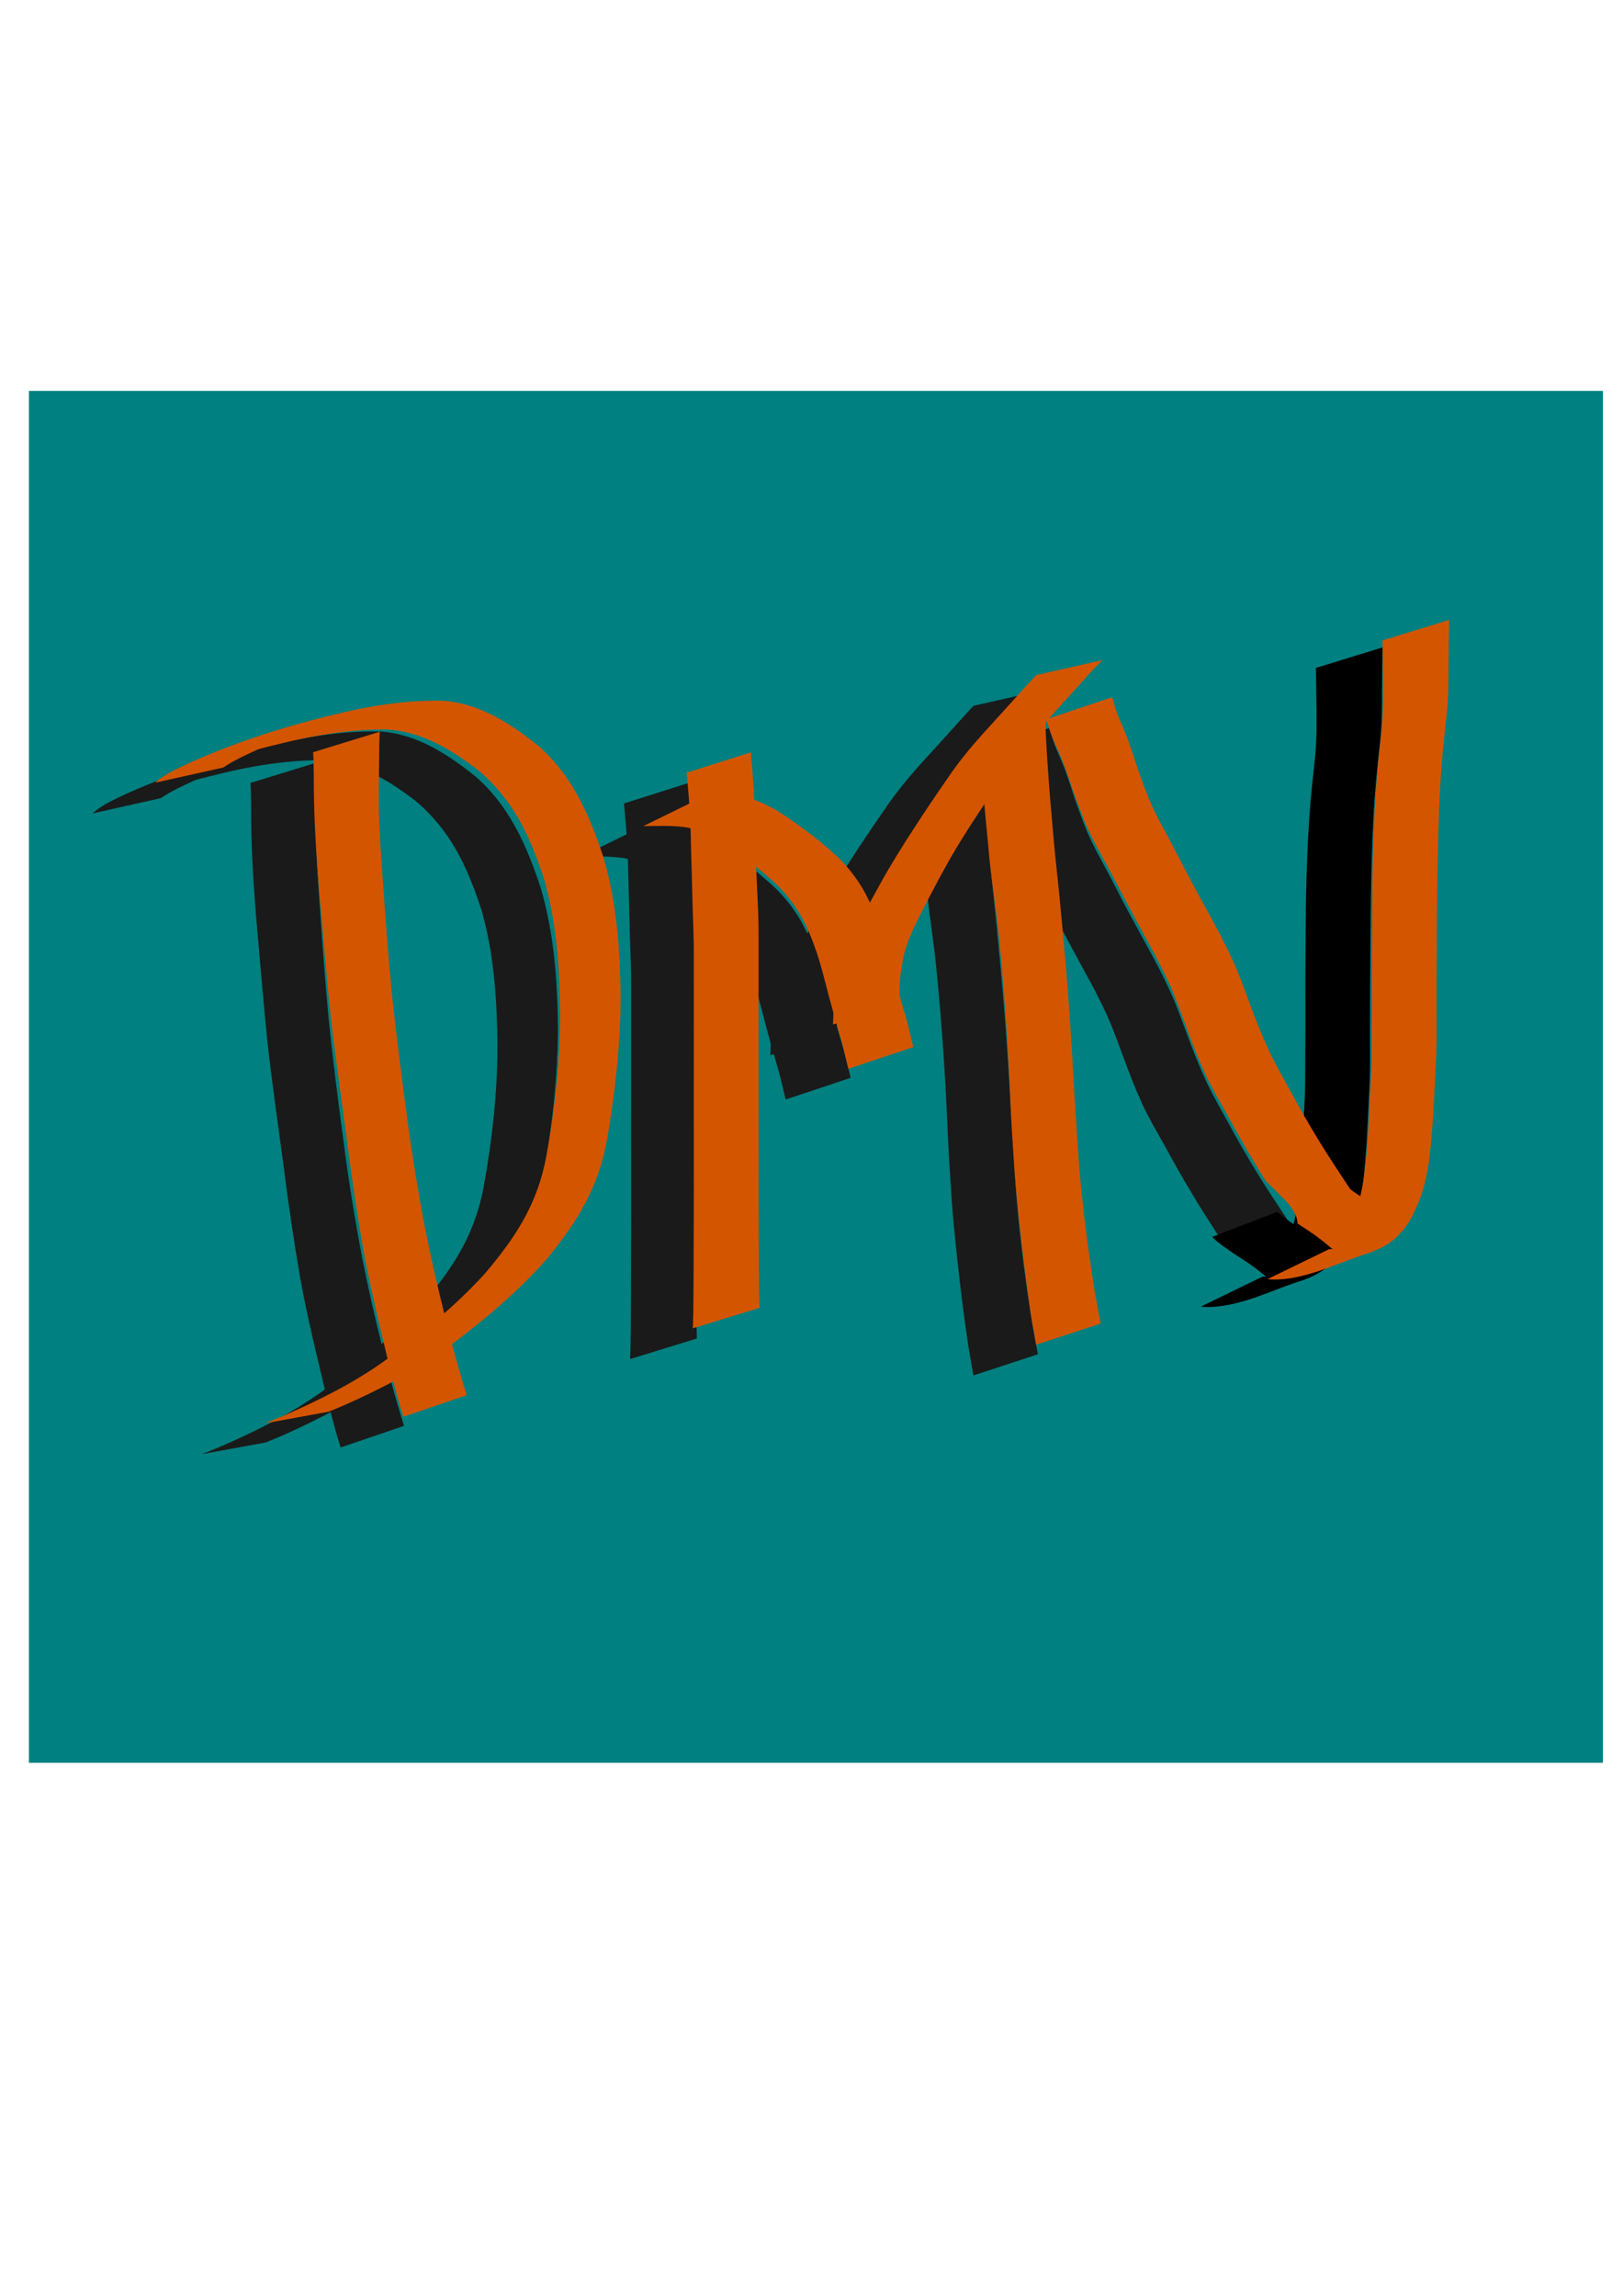 <?xml version="1.0" encoding="UTF-8" standalone="no"?>
<!-- Created with Inkscape (http://www.inkscape.org/) -->

<svg
   xmlns:dc="http://purl.org/dc/elements/1.1/"
   xmlns:cc="http://creativecommons.org/ns#"
   xmlns:rdf="http://www.w3.org/1999/02/22-rdf-syntax-ns#"
   xmlns:svg="http://www.w3.org/2000/svg"
   xmlns="http://www.w3.org/2000/svg"
   xmlns:sodipodi="http://sodipodi.sourceforge.net/DTD/sodipodi-0.dtd"
   xmlns:inkscape="http://www.inkscape.org/namespaces/inkscape"
   width="210mm"
   height="297mm"
   viewBox="0 0 210 297"
   version="1.1"
   id="svg3726"
   inkscape:version="0.92.1 r15371"
   sodipodi:docname="Logo.svg">
  <defs
     id="defs3720">
    <filter
       inkscape:label="Evanescent"
       inkscape:menu="Blurs"
       inkscape:menu-tooltip="Blur the contents of objects, preserving the outline and adding progressive transparency at edges"
       style="color-interpolation-filters:sRGB;"
       id="filter3937">
      <feGaussianBlur
         result="result6"
         stdDeviation="3"
         in="SourceGraphic"
         id="feGaussianBlur3931" />
      <feColorMatrix
         values="1 0 0 0 0 0 1 0 0 0 0 0 1 0 0 0 0 0 1 0 "
         result="result7"
         in="SourceGraphic"
         id="feColorMatrix3933" />
      <feComposite
         operator="in"
         in="result6"
         in2="result7"
         id="feComposite3935" />
    </filter>
    <filter
       inkscape:label="Evanescent"
       inkscape:menu="Blurs"
       inkscape:menu-tooltip="Blur the contents of objects, preserving the outline and adding progressive transparency at edges"
       style="color-interpolation-filters:sRGB;"
       id="filter3945">
      <feGaussianBlur
         result="result6"
         stdDeviation="3"
         in="SourceGraphic"
         id="feGaussianBlur3939" />
      <feColorMatrix
         values="1 0 0 0 0 0 1 0 0 0 0 0 1 0 0 0 0 0 1 0 "
         result="result7"
         in="SourceGraphic"
         id="feColorMatrix3941" />
      <feComposite
         operator="in"
         in="result6"
         in2="result7"
         id="feComposite3943" />
    </filter>
    <filter
       inkscape:label="Evanescent"
       inkscape:menu="Blurs"
       inkscape:menu-tooltip="Blur the contents of objects, preserving the outline and adding progressive transparency at edges"
       style="color-interpolation-filters:sRGB;"
       id="filter3953">
      <feGaussianBlur
         result="result6"
         stdDeviation="3"
         in="SourceGraphic"
         id="feGaussianBlur3947" />
      <feColorMatrix
         values="1 0 0 0 0 0 1 0 0 0 0 0 1 0 0 0 0 0 1 0 "
         result="result7"
         in="SourceGraphic"
         id="feColorMatrix3949" />
      <feComposite
         operator="in"
         in="result6"
         in2="result7"
         id="feComposite3951" />
    </filter>
    <filter
       inkscape:label="Evanescent"
       inkscape:menu="Blurs"
       inkscape:menu-tooltip="Blur the contents of objects, preserving the outline and adding progressive transparency at edges"
       style="color-interpolation-filters:sRGB;"
       id="filter3961">
      <feGaussianBlur
         result="result6"
         stdDeviation="3"
         in="SourceGraphic"
         id="feGaussianBlur3955" />
      <feColorMatrix
         values="1 0 0 0 0 0 1 0 0 0 0 0 1 0 0 0 0 0 1 0 "
         result="result7"
         in="SourceGraphic"
         id="feColorMatrix3957" />
      <feComposite
         operator="in"
         in="result6"
         in2="result7"
         id="feComposite3959" />
    </filter>
    <filter
       inkscape:label="Evanescent"
       inkscape:menu="Blurs"
       inkscape:menu-tooltip="Blur the contents of objects, preserving the outline and adding progressive transparency at edges"
       style="color-interpolation-filters:sRGB;"
       id="filter3969">
      <feGaussianBlur
         result="result6"
         stdDeviation="3"
         in="SourceGraphic"
         id="feGaussianBlur3963" />
      <feColorMatrix
         values="1 0 0 0 0 0 1 0 0 0 0 0 1 0 0 0 0 0 1 0 "
         result="result7"
         in="SourceGraphic"
         id="feColorMatrix3965" />
      <feComposite
         operator="in"
         in="result6"
         in2="result7"
         id="feComposite3967" />
    </filter>
    <filter
       inkscape:label="Evanescent"
       inkscape:menu="Blurs"
       inkscape:menu-tooltip="Blur the contents of objects, preserving the outline and adding progressive transparency at edges"
       style="color-interpolation-filters:sRGB;"
       id="filter3977">
      <feGaussianBlur
         result="result6"
         stdDeviation="3"
         in="SourceGraphic"
         id="feGaussianBlur3971" />
      <feColorMatrix
         values="1 0 0 0 0 0 1 0 0 0 0 0 1 0 0 0 0 0 1 0 "
         result="result7"
         in="SourceGraphic"
         id="feColorMatrix3973" />
      <feComposite
         operator="in"
         in="result6"
         in2="result7"
         id="feComposite3975" />
    </filter>
    <filter
       inkscape:label="Evanescent"
       inkscape:menu="Blurs"
       inkscape:menu-tooltip="Blur the contents of objects, preserving the outline and adding progressive transparency at edges"
       style="color-interpolation-filters:sRGB;"
       id="filter3985">
      <feGaussianBlur
         result="result6"
         stdDeviation="3"
         in="SourceGraphic"
         id="feGaussianBlur3979" />
      <feColorMatrix
         values="1 0 0 0 0 0 1 0 0 0 0 0 1 0 0 0 0 0 1 0 "
         result="result7"
         in="SourceGraphic"
         id="feColorMatrix3981" />
      <feComposite
         operator="in"
         in="result6"
         in2="result7"
         id="feComposite3983" />
    </filter>
    <filter
       inkscape:label="Evanescent"
       inkscape:menu="Blurs"
       inkscape:menu-tooltip="Blur the contents of objects, preserving the outline and adding progressive transparency at edges"
       style="color-interpolation-filters:sRGB;"
       id="filter3993">
      <feGaussianBlur
         result="result6"
         stdDeviation="3"
         in="SourceGraphic"
         id="feGaussianBlur3987" />
      <feColorMatrix
         values="1 0 0 0 0 0 1 0 0 0 0 0 1 0 0 0 0 0 1 0 "
         result="result7"
         in="SourceGraphic"
         id="feColorMatrix3989" />
      <feComposite
         operator="in"
         in="result6"
         in2="result7"
         id="feComposite3991" />
    </filter>
    <filter
       inkscape:label="Evanescent"
       inkscape:menu="Blurs"
       inkscape:menu-tooltip="Blur the contents of objects, preserving the outline and adding progressive transparency at edges"
       style="color-interpolation-filters:sRGB;"
       id="filter4001">
      <feGaussianBlur
         result="result6"
         stdDeviation="3"
         in="SourceGraphic"
         id="feGaussianBlur3995" />
      <feColorMatrix
         values="1 0 0 0 0 0 1 0 0 0 0 0 1 0 0 0 0 0 1 0 "
         result="result7"
         in="SourceGraphic"
         id="feColorMatrix3997" />
      <feComposite
         operator="in"
         in="result6"
         in2="result7"
         id="feComposite3999" />
    </filter>
    <filter
       style="color-interpolation-filters:sRGB;"
       inkscape:label="Blur"
       id="filter4154"
       height="1"
       width="1"
       y="0"
       x="0">
      <feGaussianBlur
         in="SourceGraphic"
         stdDeviation="6"
         result="blur"
         id="feGaussianBlur4144" />
      <feDiffuseLighting
         diffuseConstant="1"
         surfaceScale="10"
         lighting-color="rgb(255,255,255)"
         result="diffuse"
         id="feDiffuseLighting4148">
        <feDistantLight
           elevation="25"
           azimuth="235"
           id="feDistantLight4146" />
      </feDiffuseLighting>
      <feComposite
         in="diffuse"
         in2="diffuse"
         operator="arithmetic"
         k1="1"
         result="composite1"
         id="feComposite4150" />
      <feComposite
         in="composite1"
         in2="SourceGraphic"
         k1="1"
         operator="arithmetic"
         k3="1"
         result="fbSourceGraphic"
         id="feComposite4152" />
      <feColorMatrix
         result="fbSourceGraphicAlpha"
         in="fbSourceGraphic"
         values="0 0 0 -1 0 0 0 0 -1 0 0 0 0 -1 0 0 0 0 1 0"
         id="feColorMatrix4360" />
      <feGaussianBlur
         id="feGaussianBlur4362"
         stdDeviation="2 2"
         result="blur"
         in="fbSourceGraphic" />
      <feColorMatrix
         id="feColorMatrix4364"
         values="1 0 0 0 0 0 1 0 0 0 0 0 1 0 0 0 0 0 50 0 "
         result="colormatrix" />
      <feComposite
         in2="fbSourceGraphic"
         id="feComposite4366"
         in="colormatrix"
         operator="in"
         result="fbSourceGraphic" />
      <feColorMatrix
         result="fbSourceGraphicAlpha"
         in="fbSourceGraphic"
         values="0 0 0 -1 0 0 0 0 -1 0 0 0 0 -1 0 0 0 0 1 0"
         id="feColorMatrix4432" />
      <feGaussianBlur
         id="feGaussianBlur4434"
         stdDeviation="2 2"
         result="blur"
         in="fbSourceGraphic" />
      <feColorMatrix
         id="feColorMatrix4436"
         values="1 0 0 0 0 0 1 0 0 0 0 0 1 0 0 0 0 0 50 0 "
         result="colormatrix" />
      <feComposite
         in2="fbSourceGraphic"
         id="feComposite4438"
         in="colormatrix"
         operator="in" />
    </filter>
    <filter
       style="color-interpolation-filters:sRGB;"
       inkscape:label="Blur"
       id="filter4166"
       height="1"
       width="1"
       y="0"
       x="0">
      <feGaussianBlur
         in="SourceGraphic"
         stdDeviation="6"
         result="blur"
         id="feGaussianBlur4156" />
      <feDiffuseLighting
         diffuseConstant="1"
         surfaceScale="10"
         lighting-color="rgb(255,255,255)"
         result="diffuse"
         id="feDiffuseLighting4160">
        <feDistantLight
           elevation="25"
           azimuth="235"
           id="feDistantLight4158" />
      </feDiffuseLighting>
      <feComposite
         in="diffuse"
         in2="diffuse"
         operator="arithmetic"
         k1="1"
         result="composite1"
         id="feComposite4162" />
      <feComposite
         in="composite1"
         in2="SourceGraphic"
         k1="1"
         operator="arithmetic"
         k3="1"
         result="fbSourceGraphic"
         id="feComposite4164" />
      <feColorMatrix
         result="fbSourceGraphicAlpha"
         in="fbSourceGraphic"
         values="0 0 0 -1 0 0 0 0 -1 0 0 0 0 -1 0 0 0 0 1 0"
         id="feColorMatrix4368" />
      <feGaussianBlur
         id="feGaussianBlur4370"
         stdDeviation="2 2"
         result="blur"
         in="fbSourceGraphic" />
      <feColorMatrix
         id="feColorMatrix4372"
         values="1 0 0 0 0 0 1 0 0 0 0 0 1 0 0 0 0 0 50 0 "
         result="colormatrix" />
      <feComposite
         in2="fbSourceGraphic"
         id="feComposite4374"
         in="colormatrix"
         operator="in"
         result="fbSourceGraphic" />
      <feColorMatrix
         result="fbSourceGraphicAlpha"
         in="fbSourceGraphic"
         values="0 0 0 -1 0 0 0 0 -1 0 0 0 0 -1 0 0 0 0 1 0"
         id="feColorMatrix4440" />
      <feGaussianBlur
         id="feGaussianBlur4442"
         stdDeviation="2 2"
         result="blur"
         in="fbSourceGraphic" />
      <feColorMatrix
         id="feColorMatrix4444"
         values="1 0 0 0 0 0 1 0 0 0 0 0 1 0 0 0 0 0 50 0 "
         result="colormatrix" />
      <feComposite
         in2="fbSourceGraphic"
         id="feComposite4446"
         in="colormatrix"
         operator="in" />
    </filter>
    <filter
       style="color-interpolation-filters:sRGB;"
       inkscape:label="Blur"
       id="filter4178"
       height="1"
       width="1"
       y="0"
       x="0">
      <feGaussianBlur
         in="SourceGraphic"
         stdDeviation="6"
         result="blur"
         id="feGaussianBlur4168" />
      <feDiffuseLighting
         diffuseConstant="1"
         surfaceScale="10"
         lighting-color="rgb(255,255,255)"
         result="diffuse"
         id="feDiffuseLighting4172">
        <feDistantLight
           elevation="25"
           azimuth="235"
           id="feDistantLight4170" />
      </feDiffuseLighting>
      <feComposite
         in="diffuse"
         in2="diffuse"
         operator="arithmetic"
         k1="1"
         result="composite1"
         id="feComposite4174" />
      <feComposite
         in="composite1"
         in2="SourceGraphic"
         k1="1"
         operator="arithmetic"
         k3="1"
         result="fbSourceGraphic"
         id="feComposite4176" />
      <feColorMatrix
         result="fbSourceGraphicAlpha"
         in="fbSourceGraphic"
         values="0 0 0 -1 0 0 0 0 -1 0 0 0 0 -1 0 0 0 0 1 0"
         id="feColorMatrix4376" />
      <feGaussianBlur
         id="feGaussianBlur4378"
         stdDeviation="2 2"
         result="blur"
         in="fbSourceGraphic" />
      <feColorMatrix
         id="feColorMatrix4380"
         values="1 0 0 0 0 0 1 0 0 0 0 0 1 0 0 0 0 0 50 0 "
         result="colormatrix" />
      <feComposite
         in2="fbSourceGraphic"
         id="feComposite4382"
         in="colormatrix"
         operator="in"
         result="fbSourceGraphic" />
      <feColorMatrix
         result="fbSourceGraphicAlpha"
         in="fbSourceGraphic"
         values="0 0 0 -1 0 0 0 0 -1 0 0 0 0 -1 0 0 0 0 1 0"
         id="feColorMatrix4448" />
      <feGaussianBlur
         id="feGaussianBlur4450"
         stdDeviation="2 2"
         result="blur"
         in="fbSourceGraphic" />
      <feColorMatrix
         id="feColorMatrix4452"
         values="1 0 0 0 0 0 1 0 0 0 0 0 1 0 0 0 0 0 50 0 "
         result="colormatrix" />
      <feComposite
         in2="fbSourceGraphic"
         id="feComposite4454"
         in="colormatrix"
         operator="in" />
    </filter>
    <filter
       style="color-interpolation-filters:sRGB;"
       inkscape:label="Blur"
       id="filter4190"
       height="1"
       width="1"
       y="0"
       x="0">
      <feGaussianBlur
         in="SourceGraphic"
         stdDeviation="6"
         result="blur"
         id="feGaussianBlur4180" />
      <feDiffuseLighting
         diffuseConstant="1"
         surfaceScale="10"
         lighting-color="rgb(255,255,255)"
         result="diffuse"
         id="feDiffuseLighting4184">
        <feDistantLight
           elevation="25"
           azimuth="235"
           id="feDistantLight4182" />
      </feDiffuseLighting>
      <feComposite
         in="diffuse"
         in2="diffuse"
         operator="arithmetic"
         k1="1"
         result="composite1"
         id="feComposite4186" />
      <feComposite
         in="composite1"
         in2="SourceGraphic"
         k1="1"
         operator="arithmetic"
         k3="1"
         result="fbSourceGraphic"
         id="feComposite4188" />
      <feColorMatrix
         result="fbSourceGraphicAlpha"
         in="fbSourceGraphic"
         values="0 0 0 -1 0 0 0 0 -1 0 0 0 0 -1 0 0 0 0 1 0"
         id="feColorMatrix4384" />
      <feGaussianBlur
         id="feGaussianBlur4386"
         stdDeviation="2 2"
         result="blur"
         in="fbSourceGraphic" />
      <feColorMatrix
         id="feColorMatrix4388"
         values="1 0 0 0 0 0 1 0 0 0 0 0 1 0 0 0 0 0 50 0 "
         result="colormatrix" />
      <feComposite
         in2="fbSourceGraphic"
         id="feComposite4390"
         in="colormatrix"
         operator="in"
         result="fbSourceGraphic" />
      <feColorMatrix
         result="fbSourceGraphicAlpha"
         in="fbSourceGraphic"
         values="0 0 0 -1 0 0 0 0 -1 0 0 0 0 -1 0 0 0 0 1 0"
         id="feColorMatrix4456" />
      <feGaussianBlur
         id="feGaussianBlur4458"
         stdDeviation="2 2"
         result="blur"
         in="fbSourceGraphic" />
      <feColorMatrix
         id="feColorMatrix4460"
         values="1 0 0 0 0 0 1 0 0 0 0 0 1 0 0 0 0 0 50 0 "
         result="colormatrix" />
      <feComposite
         in2="fbSourceGraphic"
         id="feComposite4462"
         in="colormatrix"
         operator="in" />
    </filter>
    <filter
       style="color-interpolation-filters:sRGB;"
       inkscape:label="Blur"
       id="filter4202"
       height="1"
       width="1"
       y="0"
       x="0">
      <feGaussianBlur
         in="SourceGraphic"
         stdDeviation="6"
         result="blur"
         id="feGaussianBlur4192" />
      <feDiffuseLighting
         diffuseConstant="1"
         surfaceScale="10"
         lighting-color="rgb(255,255,255)"
         result="diffuse"
         id="feDiffuseLighting4196">
        <feDistantLight
           elevation="25"
           azimuth="235"
           id="feDistantLight4194" />
      </feDiffuseLighting>
      <feComposite
         in="diffuse"
         in2="diffuse"
         operator="arithmetic"
         k1="1"
         result="composite1"
         id="feComposite4198" />
      <feComposite
         in="composite1"
         in2="SourceGraphic"
         k1="1"
         operator="arithmetic"
         k3="1"
         result="fbSourceGraphic"
         id="feComposite4200" />
      <feColorMatrix
         result="fbSourceGraphicAlpha"
         in="fbSourceGraphic"
         values="0 0 0 -1 0 0 0 0 -1 0 0 0 0 -1 0 0 0 0 1 0"
         id="feColorMatrix4392" />
      <feGaussianBlur
         id="feGaussianBlur4394"
         stdDeviation="2 2"
         result="blur"
         in="fbSourceGraphic" />
      <feColorMatrix
         id="feColorMatrix4396"
         values="1 0 0 0 0 0 1 0 0 0 0 0 1 0 0 0 0 0 50 0 "
         result="colormatrix" />
      <feComposite
         in2="fbSourceGraphic"
         id="feComposite4398"
         in="colormatrix"
         operator="in"
         result="fbSourceGraphic" />
      <feColorMatrix
         result="fbSourceGraphicAlpha"
         in="fbSourceGraphic"
         values="0 0 0 -1 0 0 0 0 -1 0 0 0 0 -1 0 0 0 0 1 0"
         id="feColorMatrix4464" />
      <feGaussianBlur
         id="feGaussianBlur4466"
         stdDeviation="2 2"
         result="blur"
         in="fbSourceGraphic" />
      <feColorMatrix
         id="feColorMatrix4468"
         values="1 0 0 0 0 0 1 0 0 0 0 0 1 0 0 0 0 0 50 0 "
         result="colormatrix" />
      <feComposite
         in2="fbSourceGraphic"
         id="feComposite4470"
         in="colormatrix"
         operator="in" />
    </filter>
    <filter
       style="color-interpolation-filters:sRGB;"
       inkscape:label="Blur"
       id="filter4214"
       height="1"
       width="1"
       y="0"
       x="0">
      <feGaussianBlur
         in="SourceGraphic"
         stdDeviation="6"
         result="blur"
         id="feGaussianBlur4204" />
      <feDiffuseLighting
         diffuseConstant="1"
         surfaceScale="10"
         lighting-color="rgb(255,255,255)"
         result="diffuse"
         id="feDiffuseLighting4208">
        <feDistantLight
           elevation="25"
           azimuth="235"
           id="feDistantLight4206" />
      </feDiffuseLighting>
      <feComposite
         in="diffuse"
         in2="diffuse"
         operator="arithmetic"
         k1="1"
         result="composite1"
         id="feComposite4210" />
      <feComposite
         in="composite1"
         in2="SourceGraphic"
         k1="1"
         operator="arithmetic"
         k3="1"
         result="fbSourceGraphic"
         id="feComposite4212" />
      <feColorMatrix
         result="fbSourceGraphicAlpha"
         in="fbSourceGraphic"
         values="0 0 0 -1 0 0 0 0 -1 0 0 0 0 -1 0 0 0 0 1 0"
         id="feColorMatrix4400" />
      <feGaussianBlur
         id="feGaussianBlur4402"
         stdDeviation="2 2"
         result="blur"
         in="fbSourceGraphic" />
      <feColorMatrix
         id="feColorMatrix4404"
         values="1 0 0 0 0 0 1 0 0 0 0 0 1 0 0 0 0 0 50 0 "
         result="colormatrix" />
      <feComposite
         in2="fbSourceGraphic"
         id="feComposite4406"
         in="colormatrix"
         operator="in"
         result="fbSourceGraphic" />
      <feColorMatrix
         result="fbSourceGraphicAlpha"
         in="fbSourceGraphic"
         values="0 0 0 -1 0 0 0 0 -1 0 0 0 0 -1 0 0 0 0 1 0"
         id="feColorMatrix4472" />
      <feGaussianBlur
         id="feGaussianBlur4474"
         stdDeviation="2 2"
         result="blur"
         in="fbSourceGraphic" />
      <feColorMatrix
         id="feColorMatrix4476"
         values="1 0 0 0 0 0 1 0 0 0 0 0 1 0 0 0 0 0 50 0 "
         result="colormatrix" />
      <feComposite
         in2="fbSourceGraphic"
         id="feComposite4478"
         in="colormatrix"
         operator="in" />
    </filter>
    <filter
       style="color-interpolation-filters:sRGB;"
       inkscape:label="Blur"
       id="filter4226"
       height="1"
       width="1"
       y="0"
       x="0">
      <feGaussianBlur
         in="SourceGraphic"
         stdDeviation="6"
         result="blur"
         id="feGaussianBlur4216" />
      <feDiffuseLighting
         diffuseConstant="1"
         surfaceScale="10"
         lighting-color="rgb(255,255,255)"
         result="diffuse"
         id="feDiffuseLighting4220">
        <feDistantLight
           elevation="25"
           azimuth="235"
           id="feDistantLight4218" />
      </feDiffuseLighting>
      <feComposite
         in="diffuse"
         in2="diffuse"
         operator="arithmetic"
         k1="1"
         result="composite1"
         id="feComposite4222" />
      <feComposite
         in="composite1"
         in2="SourceGraphic"
         k1="1"
         operator="arithmetic"
         k3="1"
         result="fbSourceGraphic"
         id="feComposite4224" />
      <feColorMatrix
         result="fbSourceGraphicAlpha"
         in="fbSourceGraphic"
         values="0 0 0 -1 0 0 0 0 -1 0 0 0 0 -1 0 0 0 0 1 0"
         id="feColorMatrix4408" />
      <feGaussianBlur
         id="feGaussianBlur4410"
         stdDeviation="2 2"
         result="blur"
         in="fbSourceGraphic" />
      <feColorMatrix
         id="feColorMatrix4412"
         values="1 0 0 0 0 0 1 0 0 0 0 0 1 0 0 0 0 0 50 0 "
         result="colormatrix" />
      <feComposite
         in2="fbSourceGraphic"
         id="feComposite4414"
         in="colormatrix"
         operator="in"
         result="fbSourceGraphic" />
      <feColorMatrix
         result="fbSourceGraphicAlpha"
         in="fbSourceGraphic"
         values="0 0 0 -1 0 0 0 0 -1 0 0 0 0 -1 0 0 0 0 1 0"
         id="feColorMatrix4480" />
      <feGaussianBlur
         id="feGaussianBlur4482"
         stdDeviation="2 2"
         result="blur"
         in="fbSourceGraphic" />
      <feColorMatrix
         id="feColorMatrix4484"
         values="1 0 0 0 0 0 1 0 0 0 0 0 1 0 0 0 0 0 50 0 "
         result="colormatrix" />
      <feComposite
         in2="fbSourceGraphic"
         id="feComposite4486"
         in="colormatrix"
         operator="in" />
    </filter>
    <filter
       style="color-interpolation-filters:sRGB;"
       inkscape:label="Blur"
       id="filter4238"
       height="1"
       width="1"
       y="0"
       x="0">
      <feGaussianBlur
         in="SourceGraphic"
         stdDeviation="6"
         result="blur"
         id="feGaussianBlur4228" />
      <feDiffuseLighting
         diffuseConstant="1"
         surfaceScale="10"
         lighting-color="rgb(255,255,255)"
         result="diffuse"
         id="feDiffuseLighting4232">
        <feDistantLight
           elevation="25"
           azimuth="235"
           id="feDistantLight4230" />
      </feDiffuseLighting>
      <feComposite
         in="diffuse"
         in2="diffuse"
         operator="arithmetic"
         k1="1"
         result="composite1"
         id="feComposite4234" />
      <feComposite
         in="composite1"
         in2="SourceGraphic"
         k1="1"
         operator="arithmetic"
         k3="1"
         result="fbSourceGraphic"
         id="feComposite4236" />
      <feColorMatrix
         result="fbSourceGraphicAlpha"
         in="fbSourceGraphic"
         values="0 0 0 -1 0 0 0 0 -1 0 0 0 0 -1 0 0 0 0 1 0"
         id="feColorMatrix4416" />
      <feGaussianBlur
         id="feGaussianBlur4418"
         stdDeviation="2 2"
         result="blur"
         in="fbSourceGraphic" />
      <feColorMatrix
         id="feColorMatrix4420"
         values="1 0 0 0 0 0 1 0 0 0 0 0 1 0 0 0 0 0 50 0 "
         result="colormatrix" />
      <feComposite
         in2="fbSourceGraphic"
         id="feComposite4422"
         in="colormatrix"
         operator="in"
         result="fbSourceGraphic" />
      <feColorMatrix
         result="fbSourceGraphicAlpha"
         in="fbSourceGraphic"
         values="0 0 0 -1 0 0 0 0 -1 0 0 0 0 -1 0 0 0 0 1 0"
         id="feColorMatrix4488" />
      <feGaussianBlur
         id="feGaussianBlur4490"
         stdDeviation="2 2"
         result="blur"
         in="fbSourceGraphic" />
      <feColorMatrix
         id="feColorMatrix4492"
         values="1 0 0 0 0 0 1 0 0 0 0 0 1 0 0 0 0 0 50 0 "
         result="colormatrix" />
      <feComposite
         in2="fbSourceGraphic"
         id="feComposite4494"
         in="colormatrix"
         operator="in" />
    </filter>
    <filter
       style="color-interpolation-filters:sRGB;"
       inkscape:label="Blur"
       id="filter4250"
       height="1"
       width="1"
       y="0"
       x="0">
      <feGaussianBlur
         in="SourceGraphic"
         stdDeviation="6"
         result="blur"
         id="feGaussianBlur4240" />
      <feDiffuseLighting
         diffuseConstant="1"
         surfaceScale="10"
         lighting-color="rgb(255,255,255)"
         result="diffuse"
         id="feDiffuseLighting4244">
        <feDistantLight
           elevation="25"
           azimuth="235"
           id="feDistantLight4242" />
      </feDiffuseLighting>
      <feComposite
         in="diffuse"
         in2="diffuse"
         operator="arithmetic"
         k1="1"
         result="composite1"
         id="feComposite4246" />
      <feComposite
         in="composite1"
         in2="SourceGraphic"
         k1="1"
         operator="arithmetic"
         k3="1"
         result="fbSourceGraphic"
         id="feComposite4248" />
      <feColorMatrix
         result="fbSourceGraphicAlpha"
         in="fbSourceGraphic"
         values="0 0 0 -1 0 0 0 0 -1 0 0 0 0 -1 0 0 0 0 1 0"
         id="feColorMatrix4424" />
      <feGaussianBlur
         id="feGaussianBlur4426"
         stdDeviation="2 2"
         result="blur"
         in="fbSourceGraphic" />
      <feColorMatrix
         id="feColorMatrix4428"
         values="1 0 0 0 0 0 1 0 0 0 0 0 1 0 0 0 0 0 50 0 "
         result="colormatrix" />
      <feComposite
         in2="fbSourceGraphic"
         id="feComposite4430"
         in="colormatrix"
         operator="in"
         result="fbSourceGraphic" />
      <feColorMatrix
         result="fbSourceGraphicAlpha"
         in="fbSourceGraphic"
         values="0 0 0 -1 0 0 0 0 -1 0 0 0 0 -1 0 0 0 0 1 0"
         id="feColorMatrix4496" />
      <feGaussianBlur
         id="feGaussianBlur4498"
         stdDeviation="2 2"
         result="blur"
         in="fbSourceGraphic" />
      <feColorMatrix
         id="feColorMatrix4500"
         values="1 0 0 0 0 0 1 0 0 0 0 0 1 0 0 0 0 0 50 0 "
         result="colormatrix" />
      <feComposite
         in2="fbSourceGraphic"
         id="feComposite4502"
         in="colormatrix"
         operator="in" />
    </filter>
    <filter
       inkscape:menu="Color"
       inkscape:menu-tooltip="Colorize separately the three color channels"
       inkscape:label="Paint Channels"
       style="color-interpolation-filters:sRGB;"
       id="filter239">
      <feColorMatrix
         type="saturate"
         values="0"
         result="result3"
         id="feColorMatrix205" />
      <feColorMatrix
         in="SourceGraphic"
         values="0 0 0 0 0 0 0 0 0 0 0 0 0 0 0 1 -0.5 -0.5 0 0 "
         result="colormatrix"
         id="feColorMatrix207" />
      <feFlood
         flood-color="rgb(68,0,134)"
         result="result1"
         flood-opacity="1"
         id="feFlood209" />
      <feComposite
         in2="colormatrix"
         operator="in"
         result="result2"
         id="feComposite211" />
      <feComposite
         in2="colormatrix"
         result="result12"
         operator="arithmetic"
         k2="1"
         k3="-0.5"
         id="feComposite213" />
      <feBlend
         in2="result3"
         mode="normal"
         in="result12"
         result="result6"
         id="feBlend215" />
      <feColorMatrix
         result="colormatrix"
         values="0 0 0 0 0 0 0 0 0 0 0 0 0 0 0 -0.5 1 -0.5 0 0 "
         in="SourceGraphic"
         id="feColorMatrix217" />
      <feFlood
         flood-color="rgb(254,63,0)"
         result="result4"
         flood-opacity="1"
         id="feFlood219" />
      <feComposite
         in2="colormatrix"
         operator="in"
         result="result5"
         id="feComposite221" />
      <feComposite
         in2="colormatrix"
         result="result13"
         operator="arithmetic"
         k2="1"
         k3="-0.5"
         id="feComposite223" />
      <feBlend
         in2="result6"
         in="result13"
         mode="normal"
         result="result9"
         id="feBlend225" />
      <feColorMatrix
         in="SourceGraphic"
         values="0 0 0 0 0 0 0 0 0 0 0 0 0 0 0 -0.5 -0.5 1 0 0 "
         result="colormatrix"
         id="feColorMatrix227" />
      <feFlood
         flood-color="rgb(255,204,0)"
         result="result7"
         flood-opacity="1"
         id="feFlood229" />
      <feComposite
         in2="colormatrix"
         operator="in"
         result="result8"
         id="feComposite231" />
      <feComposite
         in2="colormatrix"
         result="result14"
         operator="arithmetic"
         k2="1"
         k3="-0.5"
         id="feComposite233" />
      <feBlend
         in2="result9"
         mode="normal"
         in="result14"
         result="result10"
         id="feBlend235" />
      <feComposite
         in2="SourceGraphic"
         operator="in"
         result="result11"
         in="result10"
         id="feComposite237" />
    </filter>
    <filter
       inkscape:menu="Color"
       inkscape:menu-tooltip="Colorize separately the three color channels"
       inkscape:label="Paint Channels"
       style="color-interpolation-filters:sRGB;"
       id="filter275">
      <feColorMatrix
         type="saturate"
         values="0"
         result="result3"
         id="feColorMatrix241" />
      <feColorMatrix
         in="SourceGraphic"
         values="0 0 0 0 0 0 0 0 0 0 0 0 0 0 0 1 -0.5 -0.5 0 0 "
         result="colormatrix"
         id="feColorMatrix243" />
      <feFlood
         flood-color="rgb(68,0,134)"
         result="result1"
         flood-opacity="1"
         id="feFlood245" />
      <feComposite
         in2="colormatrix"
         operator="in"
         result="result2"
         id="feComposite247" />
      <feComposite
         in2="colormatrix"
         result="result12"
         operator="arithmetic"
         k2="1"
         k3="-0.5"
         id="feComposite249" />
      <feBlend
         in2="result3"
         mode="normal"
         in="result12"
         result="result6"
         id="feBlend251" />
      <feColorMatrix
         result="colormatrix"
         values="0 0 0 0 0 0 0 0 0 0 0 0 0 0 0 -0.5 1 -0.5 0 0 "
         in="SourceGraphic"
         id="feColorMatrix253" />
      <feFlood
         flood-color="rgb(254,63,0)"
         result="result4"
         flood-opacity="1"
         id="feFlood255" />
      <feComposite
         in2="colormatrix"
         operator="in"
         result="result5"
         id="feComposite257" />
      <feComposite
         in2="colormatrix"
         result="result13"
         operator="arithmetic"
         k2="1"
         k3="-0.5"
         id="feComposite259" />
      <feBlend
         in2="result6"
         in="result13"
         mode="normal"
         result="result9"
         id="feBlend261" />
      <feColorMatrix
         in="SourceGraphic"
         values="0 0 0 0 0 0 0 0 0 0 0 0 0 0 0 -0.5 -0.5 1 0 0 "
         result="colormatrix"
         id="feColorMatrix263" />
      <feFlood
         flood-color="rgb(255,204,0)"
         result="result7"
         flood-opacity="1"
         id="feFlood265" />
      <feComposite
         in2="colormatrix"
         operator="in"
         result="result8"
         id="feComposite267" />
      <feComposite
         in2="colormatrix"
         result="result14"
         operator="arithmetic"
         k2="1"
         k3="-0.5"
         id="feComposite269" />
      <feBlend
         in2="result9"
         mode="normal"
         in="result14"
         result="result10"
         id="feBlend271" />
      <feComposite
         in2="SourceGraphic"
         operator="in"
         result="result11"
         in="result10"
         id="feComposite273" />
    </filter>
    <filter
       inkscape:menu="Color"
       inkscape:menu-tooltip="Colorize separately the three color channels"
       inkscape:label="Paint Channels"
       style="color-interpolation-filters:sRGB;"
       id="filter311">
      <feColorMatrix
         type="saturate"
         values="0"
         result="result3"
         id="feColorMatrix277" />
      <feColorMatrix
         in="SourceGraphic"
         values="0 0 0 0 0 0 0 0 0 0 0 0 0 0 0 1 -0.5 -0.5 0 0 "
         result="colormatrix"
         id="feColorMatrix279" />
      <feFlood
         flood-color="rgb(68,0,134)"
         result="result1"
         flood-opacity="1"
         id="feFlood281" />
      <feComposite
         in2="colormatrix"
         operator="in"
         result="result2"
         id="feComposite283" />
      <feComposite
         in2="colormatrix"
         result="result12"
         operator="arithmetic"
         k2="1"
         k3="-0.5"
         id="feComposite285" />
      <feBlend
         in2="result3"
         mode="normal"
         in="result12"
         result="result6"
         id="feBlend287" />
      <feColorMatrix
         result="colormatrix"
         values="0 0 0 0 0 0 0 0 0 0 0 0 0 0 0 -0.5 1 -0.5 0 0 "
         in="SourceGraphic"
         id="feColorMatrix289" />
      <feFlood
         flood-color="rgb(254,63,0)"
         result="result4"
         flood-opacity="1"
         id="feFlood291" />
      <feComposite
         in2="colormatrix"
         operator="in"
         result="result5"
         id="feComposite293" />
      <feComposite
         in2="colormatrix"
         result="result13"
         operator="arithmetic"
         k2="1"
         k3="-0.5"
         id="feComposite295" />
      <feBlend
         in2="result6"
         in="result13"
         mode="normal"
         result="result9"
         id="feBlend297" />
      <feColorMatrix
         in="SourceGraphic"
         values="0 0 0 0 0 0 0 0 0 0 0 0 0 0 0 -0.5 -0.5 1 0 0 "
         result="colormatrix"
         id="feColorMatrix299" />
      <feFlood
         flood-color="rgb(255,204,0)"
         result="result7"
         flood-opacity="1"
         id="feFlood301" />
      <feComposite
         in2="colormatrix"
         operator="in"
         result="result8"
         id="feComposite303" />
      <feComposite
         in2="colormatrix"
         result="result14"
         operator="arithmetic"
         k2="1"
         k3="-0.5"
         id="feComposite305" />
      <feBlend
         in2="result9"
         mode="normal"
         in="result14"
         result="result10"
         id="feBlend307" />
      <feComposite
         in2="SourceGraphic"
         operator="in"
         result="result11"
         in="result10"
         id="feComposite309" />
    </filter>
    <filter
       inkscape:menu="Color"
       inkscape:menu-tooltip="Colorize separately the three color channels"
       inkscape:label="Paint Channels"
       style="color-interpolation-filters:sRGB;"
       id="filter347">
      <feColorMatrix
         type="saturate"
         values="0"
         result="result3"
         id="feColorMatrix313" />
      <feColorMatrix
         in="SourceGraphic"
         values="0 0 0 0 0 0 0 0 0 0 0 0 0 0 0 1 -0.5 -0.5 0 0 "
         result="colormatrix"
         id="feColorMatrix315" />
      <feFlood
         flood-color="rgb(68,0,134)"
         result="result1"
         flood-opacity="1"
         id="feFlood317" />
      <feComposite
         in2="colormatrix"
         operator="in"
         result="result2"
         id="feComposite319" />
      <feComposite
         in2="colormatrix"
         result="result12"
         operator="arithmetic"
         k2="1"
         k3="-0.5"
         id="feComposite321" />
      <feBlend
         in2="result3"
         mode="normal"
         in="result12"
         result="result6"
         id="feBlend323" />
      <feColorMatrix
         result="colormatrix"
         values="0 0 0 0 0 0 0 0 0 0 0 0 0 0 0 -0.5 1 -0.5 0 0 "
         in="SourceGraphic"
         id="feColorMatrix325" />
      <feFlood
         flood-color="rgb(254,63,0)"
         result="result4"
         flood-opacity="1"
         id="feFlood327" />
      <feComposite
         in2="colormatrix"
         operator="in"
         result="result5"
         id="feComposite329" />
      <feComposite
         in2="colormatrix"
         result="result13"
         operator="arithmetic"
         k2="1"
         k3="-0.5"
         id="feComposite331" />
      <feBlend
         in2="result6"
         in="result13"
         mode="normal"
         result="result9"
         id="feBlend333" />
      <feColorMatrix
         in="SourceGraphic"
         values="0 0 0 0 0 0 0 0 0 0 0 0 0 0 0 -0.5 -0.5 1 0 0 "
         result="colormatrix"
         id="feColorMatrix335" />
      <feFlood
         flood-color="rgb(255,204,0)"
         result="result7"
         flood-opacity="1"
         id="feFlood337" />
      <feComposite
         in2="colormatrix"
         operator="in"
         result="result8"
         id="feComposite339" />
      <feComposite
         in2="colormatrix"
         result="result14"
         operator="arithmetic"
         k2="1"
         k3="-0.5"
         id="feComposite341" />
      <feBlend
         in2="result9"
         mode="normal"
         in="result14"
         result="result10"
         id="feBlend343" />
      <feComposite
         in2="SourceGraphic"
         operator="in"
         result="result11"
         in="result10"
         id="feComposite345" />
    </filter>
    <filter
       inkscape:menu="Color"
       inkscape:menu-tooltip="Colorize separately the three color channels"
       inkscape:label="Paint Channels"
       style="color-interpolation-filters:sRGB;"
       id="filter383">
      <feColorMatrix
         type="saturate"
         values="0"
         result="result3"
         id="feColorMatrix349" />
      <feColorMatrix
         in="SourceGraphic"
         values="0 0 0 0 0 0 0 0 0 0 0 0 0 0 0 1 -0.5 -0.5 0 0 "
         result="colormatrix"
         id="feColorMatrix351" />
      <feFlood
         flood-color="rgb(68,0,134)"
         result="result1"
         flood-opacity="1"
         id="feFlood353" />
      <feComposite
         in2="colormatrix"
         operator="in"
         result="result2"
         id="feComposite355" />
      <feComposite
         in2="colormatrix"
         result="result12"
         operator="arithmetic"
         k2="1"
         k3="-0.5"
         id="feComposite357" />
      <feBlend
         in2="result3"
         mode="normal"
         in="result12"
         result="result6"
         id="feBlend359" />
      <feColorMatrix
         result="colormatrix"
         values="0 0 0 0 0 0 0 0 0 0 0 0 0 0 0 -0.5 1 -0.5 0 0 "
         in="SourceGraphic"
         id="feColorMatrix361" />
      <feFlood
         flood-color="rgb(254,63,0)"
         result="result4"
         flood-opacity="1"
         id="feFlood363" />
      <feComposite
         in2="colormatrix"
         operator="in"
         result="result5"
         id="feComposite365" />
      <feComposite
         in2="colormatrix"
         result="result13"
         operator="arithmetic"
         k2="1"
         k3="-0.5"
         id="feComposite367" />
      <feBlend
         in2="result6"
         in="result13"
         mode="normal"
         result="result9"
         id="feBlend369" />
      <feColorMatrix
         in="SourceGraphic"
         values="0 0 0 0 0 0 0 0 0 0 0 0 0 0 0 -0.5 -0.5 1 0 0 "
         result="colormatrix"
         id="feColorMatrix371" />
      <feFlood
         flood-color="rgb(255,204,0)"
         result="result7"
         flood-opacity="1"
         id="feFlood373" />
      <feComposite
         in2="colormatrix"
         operator="in"
         result="result8"
         id="feComposite375" />
      <feComposite
         in2="colormatrix"
         result="result14"
         operator="arithmetic"
         k2="1"
         k3="-0.5"
         id="feComposite377" />
      <feBlend
         in2="result9"
         mode="normal"
         in="result14"
         result="result10"
         id="feBlend379" />
      <feComposite
         in2="SourceGraphic"
         operator="in"
         result="result11"
         in="result10"
         id="feComposite381" />
    </filter>
    <filter
       inkscape:menu="Color"
       inkscape:menu-tooltip="Colorize separately the three color channels"
       inkscape:label="Paint Channels"
       style="color-interpolation-filters:sRGB;"
       id="filter419">
      <feColorMatrix
         type="saturate"
         values="0"
         result="result3"
         id="feColorMatrix385" />
      <feColorMatrix
         in="SourceGraphic"
         values="0 0 0 0 0 0 0 0 0 0 0 0 0 0 0 1 -0.5 -0.5 0 0 "
         result="colormatrix"
         id="feColorMatrix387" />
      <feFlood
         flood-color="rgb(68,0,134)"
         result="result1"
         flood-opacity="1"
         id="feFlood389" />
      <feComposite
         in2="colormatrix"
         operator="in"
         result="result2"
         id="feComposite391" />
      <feComposite
         in2="colormatrix"
         result="result12"
         operator="arithmetic"
         k2="1"
         k3="-0.5"
         id="feComposite393" />
      <feBlend
         in2="result3"
         mode="normal"
         in="result12"
         result="result6"
         id="feBlend395" />
      <feColorMatrix
         result="colormatrix"
         values="0 0 0 0 0 0 0 0 0 0 0 0 0 0 0 -0.5 1 -0.5 0 0 "
         in="SourceGraphic"
         id="feColorMatrix397" />
      <feFlood
         flood-color="rgb(254,63,0)"
         result="result4"
         flood-opacity="1"
         id="feFlood399" />
      <feComposite
         in2="colormatrix"
         operator="in"
         result="result5"
         id="feComposite401" />
      <feComposite
         in2="colormatrix"
         result="result13"
         operator="arithmetic"
         k2="1"
         k3="-0.5"
         id="feComposite403" />
      <feBlend
         in2="result6"
         in="result13"
         mode="normal"
         result="result9"
         id="feBlend405" />
      <feColorMatrix
         in="SourceGraphic"
         values="0 0 0 0 0 0 0 0 0 0 0 0 0 0 0 -0.5 -0.5 1 0 0 "
         result="colormatrix"
         id="feColorMatrix407" />
      <feFlood
         flood-color="rgb(255,204,0)"
         result="result7"
         flood-opacity="1"
         id="feFlood409" />
      <feComposite
         in2="colormatrix"
         operator="in"
         result="result8"
         id="feComposite411" />
      <feComposite
         in2="colormatrix"
         result="result14"
         operator="arithmetic"
         k2="1"
         k3="-0.5"
         id="feComposite413" />
      <feBlend
         in2="result9"
         mode="normal"
         in="result14"
         result="result10"
         id="feBlend415" />
      <feComposite
         in2="SourceGraphic"
         operator="in"
         result="result11"
         in="result10"
         id="feComposite417" />
    </filter>
    <filter
       inkscape:menu="Color"
       inkscape:menu-tooltip="Colorize separately the three color channels"
       inkscape:label="Paint Channels"
       style="color-interpolation-filters:sRGB;"
       id="filter455">
      <feColorMatrix
         type="saturate"
         values="0"
         result="result3"
         id="feColorMatrix421" />
      <feColorMatrix
         in="SourceGraphic"
         values="0 0 0 0 0 0 0 0 0 0 0 0 0 0 0 1 -0.5 -0.5 0 0 "
         result="colormatrix"
         id="feColorMatrix423" />
      <feFlood
         flood-color="rgb(68,0,134)"
         result="result1"
         flood-opacity="1"
         id="feFlood425" />
      <feComposite
         in2="colormatrix"
         operator="in"
         result="result2"
         id="feComposite427" />
      <feComposite
         in2="colormatrix"
         result="result12"
         operator="arithmetic"
         k2="1"
         k3="-0.5"
         id="feComposite429" />
      <feBlend
         in2="result3"
         mode="normal"
         in="result12"
         result="result6"
         id="feBlend431" />
      <feColorMatrix
         result="colormatrix"
         values="0 0 0 0 0 0 0 0 0 0 0 0 0 0 0 -0.5 1 -0.5 0 0 "
         in="SourceGraphic"
         id="feColorMatrix433" />
      <feFlood
         flood-color="rgb(254,63,0)"
         result="result4"
         flood-opacity="1"
         id="feFlood435" />
      <feComposite
         in2="colormatrix"
         operator="in"
         result="result5"
         id="feComposite437" />
      <feComposite
         in2="colormatrix"
         result="result13"
         operator="arithmetic"
         k2="1"
         k3="-0.5"
         id="feComposite439" />
      <feBlend
         in2="result6"
         in="result13"
         mode="normal"
         result="result9"
         id="feBlend441" />
      <feColorMatrix
         in="SourceGraphic"
         values="0 0 0 0 0 0 0 0 0 0 0 0 0 0 0 -0.5 -0.5 1 0 0 "
         result="colormatrix"
         id="feColorMatrix443" />
      <feFlood
         flood-color="rgb(255,204,0)"
         result="result7"
         flood-opacity="1"
         id="feFlood445" />
      <feComposite
         in2="colormatrix"
         operator="in"
         result="result8"
         id="feComposite447" />
      <feComposite
         in2="colormatrix"
         result="result14"
         operator="arithmetic"
         k2="1"
         k3="-0.5"
         id="feComposite449" />
      <feBlend
         in2="result9"
         mode="normal"
         in="result14"
         result="result10"
         id="feBlend451" />
      <feComposite
         in2="SourceGraphic"
         operator="in"
         result="result11"
         in="result10"
         id="feComposite453" />
    </filter>
    <filter
       inkscape:menu="Color"
       inkscape:menu-tooltip="Colorize separately the three color channels"
       inkscape:label="Paint Channels"
       style="color-interpolation-filters:sRGB;"
       id="filter491">
      <feColorMatrix
         type="saturate"
         values="0"
         result="result3"
         id="feColorMatrix457" />
      <feColorMatrix
         in="SourceGraphic"
         values="0 0 0 0 0 0 0 0 0 0 0 0 0 0 0 1 -0.5 -0.5 0 0 "
         result="colormatrix"
         id="feColorMatrix459" />
      <feFlood
         flood-color="rgb(68,0,134)"
         result="result1"
         flood-opacity="1"
         id="feFlood461" />
      <feComposite
         in2="colormatrix"
         operator="in"
         result="result2"
         id="feComposite463" />
      <feComposite
         in2="colormatrix"
         result="result12"
         operator="arithmetic"
         k2="1"
         k3="-0.5"
         id="feComposite465" />
      <feBlend
         in2="result3"
         mode="normal"
         in="result12"
         result="result6"
         id="feBlend467" />
      <feColorMatrix
         result="colormatrix"
         values="0 0 0 0 0 0 0 0 0 0 0 0 0 0 0 -0.5 1 -0.5 0 0 "
         in="SourceGraphic"
         id="feColorMatrix469" />
      <feFlood
         flood-color="rgb(254,63,0)"
         result="result4"
         flood-opacity="1"
         id="feFlood471" />
      <feComposite
         in2="colormatrix"
         operator="in"
         result="result5"
         id="feComposite473" />
      <feComposite
         in2="colormatrix"
         result="result13"
         operator="arithmetic"
         k2="1"
         k3="-0.5"
         id="feComposite475" />
      <feBlend
         in2="result6"
         in="result13"
         mode="normal"
         result="result9"
         id="feBlend477" />
      <feColorMatrix
         in="SourceGraphic"
         values="0 0 0 0 0 0 0 0 0 0 0 0 0 0 0 -0.5 -0.5 1 0 0 "
         result="colormatrix"
         id="feColorMatrix479" />
      <feFlood
         flood-color="rgb(255,204,0)"
         result="result7"
         flood-opacity="1"
         id="feFlood481" />
      <feComposite
         in2="colormatrix"
         operator="in"
         result="result8"
         id="feComposite483" />
      <feComposite
         in2="colormatrix"
         result="result14"
         operator="arithmetic"
         k2="1"
         k3="-0.5"
         id="feComposite485" />
      <feBlend
         in2="result9"
         mode="normal"
         in="result14"
         result="result10"
         id="feBlend487" />
      <feComposite
         in2="SourceGraphic"
         operator="in"
         result="result11"
         in="result10"
         id="feComposite489" />
    </filter>
    <filter
       inkscape:menu="Color"
       inkscape:menu-tooltip="Colorize separately the three color channels"
       inkscape:label="Paint Channels"
       style="color-interpolation-filters:sRGB;"
       id="filter527">
      <feColorMatrix
         type="saturate"
         values="0"
         result="result3"
         id="feColorMatrix493" />
      <feColorMatrix
         in="SourceGraphic"
         values="0 0 0 0 0 0 0 0 0 0 0 0 0 0 0 1 -0.5 -0.5 0 0 "
         result="colormatrix"
         id="feColorMatrix495" />
      <feFlood
         flood-color="rgb(68,0,134)"
         result="result1"
         flood-opacity="1"
         id="feFlood497" />
      <feComposite
         in2="colormatrix"
         operator="in"
         result="result2"
         id="feComposite499" />
      <feComposite
         in2="colormatrix"
         result="result12"
         operator="arithmetic"
         k2="1"
         k3="-0.5"
         id="feComposite501" />
      <feBlend
         in2="result3"
         mode="normal"
         in="result12"
         result="result6"
         id="feBlend503" />
      <feColorMatrix
         result="colormatrix"
         values="0 0 0 0 0 0 0 0 0 0 0 0 0 0 0 -0.5 1 -0.5 0 0 "
         in="SourceGraphic"
         id="feColorMatrix505" />
      <feFlood
         flood-color="rgb(254,63,0)"
         result="result4"
         flood-opacity="1"
         id="feFlood507" />
      <feComposite
         in2="colormatrix"
         operator="in"
         result="result5"
         id="feComposite509" />
      <feComposite
         in2="colormatrix"
         result="result13"
         operator="arithmetic"
         k2="1"
         k3="-0.5"
         id="feComposite511" />
      <feBlend
         in2="result6"
         in="result13"
         mode="normal"
         result="result9"
         id="feBlend513" />
      <feColorMatrix
         in="SourceGraphic"
         values="0 0 0 0 0 0 0 0 0 0 0 0 0 0 0 -0.5 -0.5 1 0 0 "
         result="colormatrix"
         id="feColorMatrix515" />
      <feFlood
         flood-color="rgb(255,204,0)"
         result="result7"
         flood-opacity="1"
         id="feFlood517" />
      <feComposite
         in2="colormatrix"
         operator="in"
         result="result8"
         id="feComposite519" />
      <feComposite
         in2="colormatrix"
         result="result14"
         operator="arithmetic"
         k2="1"
         k3="-0.5"
         id="feComposite521" />
      <feBlend
         in2="result9"
         mode="normal"
         in="result14"
         result="result10"
         id="feBlend523" />
      <feComposite
         in2="SourceGraphic"
         operator="in"
         result="result11"
         in="result10"
         id="feComposite525" />
    </filter>
    <filter
       inkscape:label="Evanescent"
       inkscape:menu="Blurs"
       inkscape:menu-tooltip="Blur the contents of objects, preserving the outline and adding progressive transparency at edges"
       style="color-interpolation-filters:sRGB"
       id="filter4001-3">
      <feGaussianBlur
         result="result6"
         stdDeviation="3"
         in="SourceGraphic"
         id="feGaussianBlur3995-7" />
      <feColorMatrix
         values="1 0 0 0 0 0 1 0 0 0 0 0 1 0 0 0 0 0 1 0 "
         result="result7"
         in="SourceGraphic"
         id="feColorMatrix3997-4" />
      <feComposite
         operator="in"
         in="result6"
         in2="result7"
         id="feComposite3999-3" />
    </filter>
    <filter
       inkscape:label="Evanescent"
       inkscape:menu="Blurs"
       inkscape:menu-tooltip="Blur the contents of objects, preserving the outline and adding progressive transparency at edges"
       style="color-interpolation-filters:sRGB"
       id="filter3993-7">
      <feGaussianBlur
         result="result6"
         stdDeviation="3"
         in="SourceGraphic"
         id="feGaussianBlur3987-1" />
      <feColorMatrix
         values="1 0 0 0 0 0 1 0 0 0 0 0 1 0 0 0 0 0 1 0 "
         result="result7"
         in="SourceGraphic"
         id="feColorMatrix3989-5" />
      <feComposite
         operator="in"
         in="result6"
         in2="result7"
         id="feComposite3991-5" />
    </filter>
    <filter
       inkscape:label="Evanescent"
       inkscape:menu="Blurs"
       inkscape:menu-tooltip="Blur the contents of objects, preserving the outline and adding progressive transparency at edges"
       style="color-interpolation-filters:sRGB"
       id="filter3985-7">
      <feGaussianBlur
         result="result6"
         stdDeviation="3"
         in="SourceGraphic"
         id="feGaussianBlur3979-9" />
      <feColorMatrix
         values="1 0 0 0 0 0 1 0 0 0 0 0 1 0 0 0 0 0 1 0 "
         result="result7"
         in="SourceGraphic"
         id="feColorMatrix3981-6" />
      <feComposite
         operator="in"
         in="result6"
         in2="result7"
         id="feComposite3983-2" />
    </filter>
    <filter
       inkscape:label="Evanescent"
       inkscape:menu="Blurs"
       inkscape:menu-tooltip="Blur the contents of objects, preserving the outline and adding progressive transparency at edges"
       style="color-interpolation-filters:sRGB"
       id="filter3977-1">
      <feGaussianBlur
         result="result6"
         stdDeviation="3"
         in="SourceGraphic"
         id="feGaussianBlur3971-7" />
      <feColorMatrix
         values="1 0 0 0 0 0 1 0 0 0 0 0 1 0 0 0 0 0 1 0 "
         result="result7"
         in="SourceGraphic"
         id="feColorMatrix3973-8" />
      <feComposite
         operator="in"
         in="result6"
         in2="result7"
         id="feComposite3975-5" />
    </filter>
    <filter
       inkscape:label="Evanescent"
       inkscape:menu="Blurs"
       inkscape:menu-tooltip="Blur the contents of objects, preserving the outline and adding progressive transparency at edges"
       style="color-interpolation-filters:sRGB"
       id="filter3969-2">
      <feGaussianBlur
         result="result6"
         stdDeviation="3"
         in="SourceGraphic"
         id="feGaussianBlur3963-0" />
      <feColorMatrix
         values="1 0 0 0 0 0 1 0 0 0 0 0 1 0 0 0 0 0 1 0 "
         result="result7"
         in="SourceGraphic"
         id="feColorMatrix3965-1" />
      <feComposite
         operator="in"
         in="result6"
         in2="result7"
         id="feComposite3967-9" />
    </filter>
    <filter
       inkscape:label="Evanescent"
       inkscape:menu="Blurs"
       inkscape:menu-tooltip="Blur the contents of objects, preserving the outline and adding progressive transparency at edges"
       style="color-interpolation-filters:sRGB"
       id="filter3961-8">
      <feGaussianBlur
         result="result6"
         stdDeviation="3"
         in="SourceGraphic"
         id="feGaussianBlur3955-7" />
      <feColorMatrix
         values="1 0 0 0 0 0 1 0 0 0 0 0 1 0 0 0 0 0 1 0 "
         result="result7"
         in="SourceGraphic"
         id="feColorMatrix3957-2" />
      <feComposite
         operator="in"
         in="result6"
         in2="result7"
         id="feComposite3959-0" />
    </filter>
    <filter
       inkscape:label="Evanescent"
       inkscape:menu="Blurs"
       inkscape:menu-tooltip="Blur the contents of objects, preserving the outline and adding progressive transparency at edges"
       style="color-interpolation-filters:sRGB"
       id="filter3953-7">
      <feGaussianBlur
         result="result6"
         stdDeviation="3"
         in="SourceGraphic"
         id="feGaussianBlur3947-5" />
      <feColorMatrix
         values="1 0 0 0 0 0 1 0 0 0 0 0 1 0 0 0 0 0 1 0 "
         result="result7"
         in="SourceGraphic"
         id="feColorMatrix3949-3" />
      <feComposite
         operator="in"
         in="result6"
         in2="result7"
         id="feComposite3951-8" />
    </filter>
    <filter
       inkscape:label="Evanescent"
       inkscape:menu="Blurs"
       inkscape:menu-tooltip="Blur the contents of objects, preserving the outline and adding progressive transparency at edges"
       style="color-interpolation-filters:sRGB"
       id="filter3945-8">
      <feGaussianBlur
         result="result6"
         stdDeviation="3"
         in="SourceGraphic"
         id="feGaussianBlur3939-1" />
      <feColorMatrix
         values="1 0 0 0 0 0 1 0 0 0 0 0 1 0 0 0 0 0 1 0 "
         result="result7"
         in="SourceGraphic"
         id="feColorMatrix3941-3" />
      <feComposite
         operator="in"
         in="result6"
         in2="result7"
         id="feComposite3943-4" />
    </filter>
    <filter
       inkscape:label="Evanescent"
       inkscape:menu="Blurs"
       inkscape:menu-tooltip="Blur the contents of objects, preserving the outline and adding progressive transparency at edges"
       style="color-interpolation-filters:sRGB"
       id="filter3937-0">
      <feGaussianBlur
         result="result6"
         stdDeviation="3"
         in="SourceGraphic"
         id="feGaussianBlur3931-7" />
      <feColorMatrix
         values="1 0 0 0 0 0 1 0 0 0 0 0 1 0 0 0 0 0 1 0 "
         result="result7"
         in="SourceGraphic"
         id="feColorMatrix3933-4" />
      <feComposite
         operator="in"
         in="result6"
         in2="result7"
         id="feComposite3935-4" />
    </filter>
  </defs>
  <sodipodi:namedview
     id="base"
     pagecolor="#ffffff"
     bordercolor="#666666"
     borderopacity="1.0"
     inkscape:pageopacity="0.0"
     inkscape:pageshadow="2"
     inkscape:zoom="0.49497475"
     inkscape:cx="267.66885"
     inkscape:cy="738.05526"
     inkscape:document-units="mm"
     inkscape:current-layer="layer1"
     showgrid="true"
     inkscape:snap-grids="false"
     inkscape:window-width="1366"
     inkscape:window-height="705"
     inkscape:window-x="-8"
     inkscape:window-y="-8"
     inkscape:window-maximized="1"
     showguides="true"
     inkscape:guide-bbox="true">
    <inkscape:grid
       type="xygrid"
       id="grid3839" />
  </sodipodi:namedview>
  <g
     inkscape:label="Layer 1"
     inkscape:groupmode="layer"
     id="layer1">
    <rect
       style="fill:#008080;stroke-width:0.374"
       id="rect711"
       width="203.659"
       height="177.467"
       x="3.742"
       y="50.578" />
    <path
       style="fill:#1a1a1a;stroke-width:0.265;filter:url(#filter3937)"
       id="path3845-8"
       d="m 41.028,98.633 c -0.066,1.14 -0.072,2.283 -0.082,3.424 -0.017,2.1 -0.052,4.199 -0.04,6.3 0.059,3.427 0.323,6.846 0.569,10.264 0.312,4.503 0.648,9.003 1.081,13.496 0.55,5.346 1.237,10.677 1.956,16.002 0.639,4.909 1.434,9.794 2.36,14.656 0.754,3.805 1.62,7.586 2.559,11.348 0.75,3.041 1.538,6.072 2.453,9.068 0.134,0.421 0.267,0.843 0.401,1.264 0,0 -8.217,2.801 -8.217,2.801 v 0 c -0.129,-0.426 -0.258,-0.852 -0.387,-1.278 -0.882,-3.024 -1.619,-6.085 -2.344,-9.15 -0.91,-3.791 -1.786,-7.591 -2.479,-11.428 -0.852,-4.899 -1.569,-9.818 -2.19,-14.752 -0.72,-5.328 -1.483,-10.651 -2.079,-15.994 -0.454,-4.484 -0.83,-8.976 -1.228,-13.465 -0.303,-3.417 -0.567,-6.839 -0.726,-10.266 -0.084,-2.087 -0.152,-4.175 -0.144,-6.264 -0.01,-1.125 -0.016,-2.251 -0.082,-3.374 0,0 8.621,-2.652 8.621,-2.652 z"
       inkscape:connector-curvature="0" />
    <path
       style="fill:#1a1a1a;stroke-width:0.265;filter:url(#filter3945)"
       id="path3847-9"
       d="m 11.973,105.228 c 1.315,-1.188 3.017,-1.889 4.604,-2.639 6.184,-2.758 12.669,-4.796 19.253,-6.339 4.438,-1.067 8.938,-1.73 13.503,-1.619 4.68,0.395 8.529,2.895 12.103,5.743 4.46,3.82 6.753,9.076 8.538,14.526 1.72,5.867 2.154,11.97 2.218,18.05 -0.018,6.107 -0.687,12.182 -1.714,18.194 -1.092,6.377 -3.855,10.848 -7.885,15.75 -3.759,4.262 -8.147,7.892 -12.665,11.312 -4.129,3.063 -8.705,5.407 -13.381,7.504 -0.712,0.297 -1.425,0.595 -2.137,0.892 0,0 -8.254,1.505 -8.254,1.505 v 0 c 0.723,-0.292 1.445,-0.584 2.168,-0.875 4.706,-2.041 9.321,-4.322 13.496,-7.333 4.548,-3.368 8.968,-6.947 12.789,-11.143 4.037,-4.754 6.854,-9.071 7.993,-15.337 1.081,-5.958 1.75,-11.988 1.765,-18.052 -0.06,-5.997 -0.425,-12.027 -2.122,-17.816 -1.822,-5.502 -3.998,-10.204 -8.553,-13.998 -3.55,-2.707 -7.349,-5.017 -11.94,-5.217 -4.525,-5.3e-4 -8.983,0.699 -13.373,1.787 -1.838,0.453 -2.586,0.616 -4.391,1.146 -0.678,0.199 -2.686,0.872 -2.022,0.631 11.979,-4.358 5.737,-2.037 3.129,-0.904 -1.463,0.675 -2.967,1.353 -4.298,2.261 0,0 -8.822,1.972 -8.822,1.972 z"
       inkscape:connector-curvature="0" />
    <path
       style="fill:#1a1a1a;stroke-width:0.265;filter:url(#filter3953)"
       id="path3855-8"
       d="m 81.538,175.815 c 0.021,-0.677 0.039,-1.353 0.055,-2.03 0.025,-1.423 0.03,-2.847 0.039,-4.27 0.007,-1.736 0.008,-3.471 0.015,-5.207 0.01,-2.007 0.018,-4.014 0.018,-6.021 0.006,-2.068 -0.004,-4.136 -0.003,-6.204 0.001,-2.019 -2e-5,-4.038 -0.004,-6.057 -0.002,-1.997 -7.9e-4,-3.994 0.006,-5.991 0.002,-2.079 0.002,-4.157 -2.6e-4,-6.236 -0.006,-2.035 -0.003,-4.069 7.9e-4,-6.104 0.013,-2.153 -0.092,-4.305 -0.156,-6.457 -0.064,-2.742 -0.15,-5.484 -0.221,-8.226 -0.028,-2.632 -0.206,-5.257 -0.441,-7.878 -0.038,-0.398 -0.075,-0.796 -0.113,-1.195 0,0 8.31,-2.639 8.31,-2.639 v 0 c 0.035,0.401 0.069,0.801 0.103,1.202 0.216,2.642 0.391,5.288 0.416,7.94 0.067,2.733 0.133,5.467 0.274,8.197 0.104,2.157 0.222,4.316 0.207,6.476 0.004,2.034 0.007,4.069 7.9e-4,6.103 -0.003,2.079 -0.002,4.157 -2.6e-4,6.236 0.007,1.996 0.008,3.991 0.006,5.987 -0.004,2.02 -0.005,4.04 -0.004,6.06 5.3e-4,2.069 -0.009,4.137 -0.003,6.206 -2.3e-4,2.003 0.008,4.007 0.018,6.01 0.007,1.733 0.008,3.465 0.015,5.198 0.009,1.416 0.014,2.831 0.039,4.246 0.016,0.665 0.034,1.331 0.055,1.996 0,0 -8.632,2.656 -8.632,2.656 z"
       inkscape:connector-curvature="0" />
    <path
       style="fill:#1a1a1a;stroke-width:0.265;filter:url(#filter3961)"
       id="path3857-2"
       d="m 83.242,106.869 c 0.604,0.01 1.207,0.015 1.811,0.019 1.131,-0.029 2.254,0.07 3.365,0.281 1.409,0.29 2.694,0.921 3.932,1.632 1.396,0.853 2.723,1.814 4.036,2.789 1.339,1.022 2.643,2.086 3.875,3.236 1.289,1.228 2.365,2.631 3.278,4.153 1.011,1.758 1.739,3.655 2.4,5.566 0.579,1.795 1.058,3.62 1.54,5.443 0.436,1.52 0.857,3.044 1.316,4.557 0.441,1.377 0.769,2.784 1.104,4.189 0.056,0.233 0.111,0.466 0.167,0.7 0,0 -8.406,2.804 -8.406,2.804 v 0 c -0.056,-0.233 -0.112,-0.466 -0.168,-0.698 -0.335,-1.388 -0.651,-2.782 -1.081,-4.145 -0.451,-1.527 -0.865,-3.065 -1.289,-4.601 -0.462,-1.805 -0.916,-3.615 -1.484,-5.39 -0.636,-1.854 -1.34,-3.694 -2.36,-5.377 -0.902,-1.44 -1.96,-2.765 -3.215,-3.917 -1.223,-1.114 -2.508,-2.154 -3.832,-3.147 -1.302,-0.944 -2.611,-1.888 -4.02,-2.669 -1.21,-0.629 -2.468,-1.161 -3.834,-1.337 -1.115,-0.132 -2.234,-0.163 -3.357,-0.133 -0.63,0.005 -1.26,0.009 -1.89,0.019 0,0 8.111,-3.973 8.111,-3.973 z"
       inkscape:connector-curvature="0" />
    <path
       style="fill:#1a1a1a;stroke-width:0.265;filter:url(#filter3969)"
       id="path3861-6"
       d="m 99.681,136.506 c 0.025,-0.71 0.038,-1.42 0.071,-2.13 0.069,-1.435 0.282,-2.857 0.557,-4.266 0.376,-1.874 1.19,-3.608 2.019,-5.316 1.076,-2.153 2.226,-4.268 3.391,-6.374 1.367,-2.492 2.878,-4.899 4.426,-7.28 1.451,-2.247 2.953,-4.459 4.474,-6.659 1.298,-1.919 2.776,-3.702 4.31,-5.434 1.591,-1.753 3.187,-3.5 4.769,-5.261 0.741,-0.844 1.503,-1.667 2.273,-2.484 0,0 8.537,-1.926 8.537,-1.926 v 0 c -0.786,0.802 -1.565,1.611 -2.3,2.461 -1.581,1.759 -3.177,3.505 -4.764,5.258 -1.545,1.703 -3.041,3.456 -4.363,5.34 -1.554,2.185 -3.065,4.401 -4.534,6.645 -1.551,2.352 -3.059,4.735 -4.412,7.208 -1.142,2.088 -2.254,4.193 -3.326,6.318 -0.817,1.626 -1.59,3.288 -1.992,5.072 -0.284,1.354 -0.505,2.723 -0.536,4.109 -0.017,0.689 0.006,1.376 0.032,2.065 0,0 -8.632,2.656 -8.632,2.656 z"
       inkscape:connector-curvature="0" />
    <path
       style="fill:#1a1a1a;stroke-width:0.265;filter:url(#filter3977)"
       id="path3863-9"
       d="m 127.217,97.04 c -0.068,0.792 -0.028,1.585 0.014,2.377 0.08,1.603 0.18,3.204 0.302,4.804 0.148,2.237 0.357,4.47 0.55,6.703 0.228,2.939 0.578,5.867 0.869,8.8 0.392,4.022 0.762,8.046 1.079,12.075 0.288,3.707 0.52,7.419 0.728,11.131 0.153,3.089 0.402,6.171 0.582,9.259 0.183,3.19 0.504,6.369 0.885,9.54 0.322,2.74 0.707,5.47 1.132,8.195 0.26,1.767 0.609,3.518 0.939,5.273 0,0 -8.346,2.734 -8.346,2.734 v 0 c -0.313,-1.77 -0.641,-3.539 -0.88,-5.322 -0.393,-2.745 -0.74,-5.496 -1.046,-8.252 -0.364,-3.187 -0.689,-6.38 -0.916,-9.58 -0.198,-3.094 -0.407,-6.188 -0.524,-9.286 -0.172,-3.714 -0.371,-7.426 -0.644,-11.134 -0.308,-4.016 -0.635,-8.032 -1.118,-12.031 -0.371,-2.919 -0.825,-5.828 -1.046,-8.764 -0.209,-2.229 -0.443,-4.455 -0.623,-6.686 -0.147,-1.594 -0.295,-3.187 -0.411,-4.783 -0.066,-0.797 -0.14,-1.594 -0.169,-2.393 0,0 8.643,-2.659 8.643,-2.659 z"
       inkscape:connector-curvature="0" />
    <path
       style="fill:#1a1a1a;stroke-width:0.265;filter:url(#filter3985)"
       id="path3873-2"
       d="m 135.797,94.169 c 0.148,0.555 0.306,1.107 0.479,1.655 0.315,0.872 0.674,1.725 1.051,2.571 0.534,1.223 0.932,2.5 1.359,3.763 0.49,1.578 1.073,3.124 1.667,4.665 0.625,1.621 1.427,3.16 2.264,4.679 0.984,1.806 1.91,3.642 2.861,5.465 1.019,1.872 2.009,3.76 3.05,5.619 1.027,1.872 2.016,3.766 2.902,5.709 0.902,1.983 1.607,4.043 2.376,6.079 0.701,1.898 1.466,3.771 2.311,5.61 0.902,1.886 1.948,3.699 2.957,5.53 1.045,1.959 2.163,3.878 3.317,5.775 0.988,1.674 2.087,3.278 3.138,4.912 0.458,0.692 0.913,1.386 1.381,2.071 0,0 -8.277,3.093 -8.277,3.093 v 0 c -0.461,-0.696 -0.913,-1.397 -1.364,-2.1 -1.042,-1.644 -2.114,-3.27 -3.097,-4.951 -1.148,-1.911 -2.25,-3.85 -3.311,-5.811 -1.035,-1.844 -2.119,-3.664 -3.019,-5.579 -0.85,-1.859 -1.607,-3.756 -2.308,-5.676 -0.755,-2.018 -1.459,-4.058 -2.353,-6.021 -0.887,-1.918 -1.866,-3.792 -2.888,-5.641 -1.036,-1.871 -2.027,-3.765 -3.049,-5.644 -0.953,-1.816 -1.891,-3.641 -2.896,-5.429 -0.868,-1.549 -1.688,-3.126 -2.325,-4.787 -0.599,-1.55 -1.192,-3.103 -1.703,-4.684 -0.438,-1.231 -0.849,-2.475 -1.393,-3.664 -0.403,-0.871 -0.789,-1.749 -1.123,-2.65 -0.192,-0.564 -0.357,-1.137 -0.587,-1.687 0,0 8.58,-2.872 8.58,-2.872 z"
       inkscape:connector-curvature="0" />
    <path
       style="fill:#000000;stroke-width:0.265;filter:url(#filter3993)"
       id="path3875-7"
       d="m 178.893,83.752 c -0.023,0.603 -0.03,1.207 -0.037,1.81 -0.01,1.116 -0.029,2.232 -0.04,3.348 -0.007,1.527 -2.7e-4,3.054 -0.06,4.581 -0.064,1.63 -0.269,3.251 -0.444,4.872 -0.183,1.66 -0.332,3.323 -0.457,4.988 -0.121,1.672 -0.201,3.346 -0.271,5.021 -0.066,1.619 -0.105,3.239 -0.145,4.859 -0.042,1.75 -0.067,3.501 -0.091,5.251 -0.021,1.886 -0.031,3.772 -0.041,5.657 -0.013,2.075 -0.033,4.15 -0.041,6.225 -0.006,2.136 -0.002,4.272 0.002,6.407 0.029,1.882 -0.07,3.762 -0.164,5.641 -0.097,1.762 -0.161,3.526 -0.265,5.288 -0.121,1.713 -0.25,3.425 -0.445,5.132 -0.152,1.493 -0.435,2.966 -0.821,4.415 -0.395,1.274 -0.877,2.52 -1.494,3.703 -0.568,1.085 -1.323,2.027 -2.217,2.855 -0.916,0.807 -2.013,1.328 -3.14,1.766 -3.822,1.154 -7.872,3.361 -12.064,3.508 -0.855,0.001 -0.426,0.016 -1.286,-0.044 0,0 7.991,-3.884 7.991,-3.884 v 0 c 0.833,-0.007 0.417,0.007 1.247,-0.043 3.473,-0.412 9.813,-2.949 -4.643,2.013 1.118,-0.355 2.224,-0.77 3.19,-1.452 0.93,-0.699 1.733,-1.521 2.303,-2.547 0.675,-1.099 1.14,-2.291 1.564,-3.506 0.433,-1.398 0.733,-2.834 0.898,-4.289 0.214,-1.691 0.356,-3.389 0.478,-5.089 0.115,-1.759 0.161,-3.522 0.273,-5.281 0.1,-1.868 0.215,-3.738 0.21,-5.609 0.009,-2.138 0.018,-4.277 0.021,-6.415 5.3e-4,-2.071 -0.009,-4.143 -0.003,-6.214 0.008,-1.887 0.02,-3.773 0.034,-5.66 0.01,-1.751 0.025,-3.501 0.057,-5.252 0.031,-1.626 0.079,-3.252 0.144,-4.877 0.071,-1.684 0.152,-3.368 0.269,-5.049 0.119,-1.674 0.254,-3.348 0.442,-5.016 0.172,-1.601 0.37,-3.202 0.448,-4.811 0.065,-1.512 0.063,-3.024 0.043,-4.538 -0.011,-1.108 -0.03,-2.215 -0.04,-3.323 -0.008,-0.596 -0.014,-1.192 -0.037,-1.787 0,0 8.632,-2.656 8.632,-2.656 z"
       inkscape:connector-curvature="0" />
    <path
       style="fill:#000000;stroke-width:0.265;filter:url(#filter4001)"
       id="path3879-6"
       d="m 165.279,156.764 c 0.381,0.356 0.796,0.675 1.22,0.982 0.701,0.529 1.434,1.009 2.173,1.481 0.899,0.611 1.795,1.226 2.622,1.933 0.417,0.357 0.846,0.698 1.264,1.054 0,0 -8.257,3.352 -8.257,3.352 v 0 c -0.42,-0.349 -0.843,-0.695 -1.262,-1.046 -0.829,-0.657 -1.702,-1.256 -2.592,-1.826 -0.764,-0.482 -1.507,-0.996 -2.239,-1.525 -0.473,-0.358 -0.957,-0.713 -1.353,-1.159 0,0 8.423,-3.247 8.423,-3.247 z"
       inkscape:connector-curvature="0" />
    <path
       style="fill:#d45500;stroke-width:0.265;filter:url(#filter4154)"
       id="path3845-3"
       d="m 49.138,94.66 c -0.066,1.14 -0.072,2.283 -0.082,3.424 -0.017,2.1 -0.052,4.199 -0.04,6.3 0.059,3.427 0.323,6.846 0.569,10.264 0.312,4.503 0.648,9.003 1.081,13.496 0.55,5.346 1.237,10.677 1.956,16.002 0.639,4.909 1.434,9.794 2.36,14.656 0.754,3.805 1.62,7.586 2.559,11.348 0.75,3.041 1.538,6.072 2.453,9.068 0.134,0.421 0.267,0.843 0.401,1.264 0,0 -8.217,2.801 -8.217,2.801 v 0 c -0.129,-0.426 -0.258,-0.852 -0.387,-1.278 -0.882,-3.024 -1.619,-6.085 -2.344,-9.15 -0.91,-3.791 -1.786,-7.591 -2.479,-11.428 -0.852,-4.899 -1.569,-9.818 -2.19,-14.752 -0.72,-5.328 -1.483,-10.651 -2.079,-15.994 -0.454,-4.484 -0.83,-8.976 -1.228,-13.465 -0.303,-3.417 -0.567,-6.839 -0.726,-10.266 -0.084,-2.087 -0.152,-4.175 -0.144,-6.264 -0.01,-1.125 -0.016,-2.251 -0.082,-3.374 0,0 8.621,-2.652 8.621,-2.652 z"
       inkscape:connector-curvature="0" />
    <path
       style="fill:#d45500;stroke-width:0.265;filter:url(#filter4166)"
       id="path3847-8"
       d="m 20.084,101.255 c 1.315,-1.188 3.017,-1.889 4.604,-2.639 6.184,-2.758 12.669,-4.796 19.253,-6.339 4.438,-1.067 8.938,-1.73 13.503,-1.619 4.68,0.395 8.529,2.895 12.103,5.743 4.46,3.82 6.753,9.076 8.538,14.526 1.72,5.867 2.154,11.97 2.218,18.05 -0.018,6.107 -0.687,12.182 -1.714,18.194 -1.092,6.377 -3.855,10.848 -7.885,15.75 -3.759,4.262 -8.147,7.892 -12.665,11.312 -4.129,3.063 -8.705,5.407 -13.381,7.504 -0.712,0.297 -1.425,0.595 -2.137,0.892 0,0 -8.254,1.505 -8.254,1.505 v 0 c 0.723,-0.292 1.445,-0.584 2.168,-0.875 4.706,-2.041 9.321,-4.322 13.496,-7.333 4.548,-3.368 8.968,-6.947 12.789,-11.143 4.037,-4.754 6.854,-9.071 7.993,-15.337 1.081,-5.958 1.75,-11.988 1.765,-18.052 -0.06,-5.997 -0.425,-12.027 -2.122,-17.816 -1.822,-5.502 -3.998,-10.204 -8.553,-13.998 -3.55,-2.707 -7.349,-5.017 -11.94,-5.217 -4.525,-5.2e-4 -8.983,0.699 -13.373,1.787 -1.838,0.453 -2.586,0.616 -4.391,1.146 -0.678,0.199 -2.686,0.872 -2.022,0.631 11.979,-4.358 5.737,-2.037 3.129,-0.904 -1.463,0.675 -2.967,1.353 -4.298,2.261 0,0 -8.822,1.972 -8.822,1.972 z"
       inkscape:connector-curvature="0" />
    <path
       style="fill:#d45500;stroke-width:0.265;filter:url(#filter4178)"
       id="path3855-7"
       d="m 89.648,171.842 c 0.021,-0.677 0.039,-1.353 0.055,-2.03 0.025,-1.423 0.03,-2.847 0.039,-4.27 0.007,-1.736 0.008,-3.471 0.015,-5.207 0.01,-2.007 0.018,-4.014 0.018,-6.021 0.006,-2.068 -0.004,-4.136 -0.003,-6.204 0.001,-2.019 -3e-5,-4.038 -0.004,-6.057 -0.002,-1.997 -8e-4,-3.994 0.006,-5.991 0.002,-2.079 0.002,-4.157 -2.6e-4,-6.236 -0.006,-2.035 -0.003,-4.069 7.9e-4,-6.104 0.013,-2.153 -0.092,-4.305 -0.156,-6.457 -0.064,-2.742 -0.15,-5.484 -0.221,-8.226 -0.028,-2.632 -0.206,-5.257 -0.441,-7.878 -0.038,-0.398 -0.075,-0.796 -0.113,-1.195 0,0 8.31,-2.639 8.31,-2.639 v 0 c 0.035,0.401 0.069,0.801 0.103,1.202 0.216,2.642 0.391,5.288 0.416,7.94 0.067,2.733 0.133,5.467 0.274,8.197 0.104,2.157 0.222,4.316 0.207,6.476 0.004,2.034 0.007,4.069 8e-4,6.103 -0.003,2.079 -0.002,4.157 -2.6e-4,6.236 0.007,1.996 0.008,3.991 0.006,5.987 -0.004,2.02 -0.005,4.04 -0.004,6.06 5.3e-4,2.069 -0.009,4.137 -0.003,6.206 -2.3e-4,2.003 0.008,4.007 0.018,6.01 0.007,1.733 0.008,3.465 0.015,5.198 0.009,1.416 0.014,2.831 0.039,4.246 0.016,0.665 0.034,1.331 0.055,1.996 0,0 -8.632,2.656 -8.632,2.656 z"
       inkscape:connector-curvature="0" />
    <path
       style="fill:#d45500;stroke-width:0.265;filter:url(#filter4190)"
       id="path3857-5"
       d="m 91.352,102.896 c 0.604,0.01 1.207,0.015 1.811,0.019 1.131,-0.029 2.254,0.07 3.365,0.281 1.409,0.29 2.694,0.921 3.932,1.632 1.396,0.853 2.723,1.814 4.036,2.789 1.339,1.022 2.643,2.086 3.875,3.236 1.289,1.228 2.365,2.631 3.278,4.153 1.011,1.758 1.739,3.655 2.4,5.566 0.579,1.795 1.058,3.62 1.54,5.443 0.436,1.52 0.857,3.044 1.316,4.557 0.441,1.377 0.769,2.784 1.104,4.189 0.056,0.233 0.111,0.466 0.167,0.7 0,0 -8.406,2.804 -8.406,2.804 v 0 c -0.056,-0.233 -0.112,-0.466 -0.168,-0.698 -0.335,-1.388 -0.651,-2.782 -1.081,-4.145 -0.451,-1.527 -0.865,-3.065 -1.289,-4.601 -0.462,-1.805 -0.916,-3.615 -1.484,-5.39 -0.636,-1.854 -1.34,-3.694 -2.36,-5.377 -0.902,-1.44 -1.96,-2.765 -3.215,-3.917 -1.223,-1.114 -2.508,-2.154 -3.832,-3.147 -1.302,-0.944 -2.611,-1.888 -4.02,-2.669 -1.21,-0.629 -2.468,-1.161 -3.834,-1.337 -1.115,-0.132 -2.234,-0.163 -3.356,-0.133 -0.63,0.005 -1.26,0.009 -1.89,0.019 0,0 8.111,-3.973 8.111,-3.973 z"
       inkscape:connector-curvature="0" />
    <path
       style="fill:#d45500;stroke-width:0.265;filter:url(#filter4202)"
       id="path3861-2"
       d="m 107.791,132.533 c 0.025,-0.71 0.038,-1.42 0.071,-2.13 0.069,-1.435 0.282,-2.857 0.557,-4.266 0.376,-1.874 1.19,-3.608 2.019,-5.316 1.076,-2.153 2.226,-4.268 3.391,-6.374 1.367,-2.492 2.878,-4.899 4.426,-7.28 1.451,-2.247 2.953,-4.459 4.474,-6.659 1.298,-1.919 2.776,-3.702 4.31,-5.434 1.591,-1.753 3.187,-3.5 4.769,-5.261 0.741,-0.844 1.503,-1.667 2.273,-2.484 0,0 8.537,-1.926 8.537,-1.926 v 0 c -0.786,0.802 -1.565,1.611 -2.3,2.461 -1.581,1.759 -3.177,3.505 -4.764,5.258 -1.545,1.703 -3.041,3.456 -4.363,5.34 -1.554,2.185 -3.065,4.401 -4.534,6.645 -1.551,2.352 -3.059,4.735 -4.412,7.208 -1.142,2.088 -2.254,4.193 -3.326,6.318 -0.817,1.626 -1.59,3.288 -1.992,5.072 -0.284,1.354 -0.505,2.723 -0.536,4.109 -0.017,0.689 0.006,1.376 0.032,2.065 0,0 -8.632,2.656 -8.632,2.656 z"
       inkscape:connector-curvature="0" />
    <path
       style="fill:#d45500;stroke-width:0.265;filter:url(#filter4214)"
       id="path3863-3"
       d="m 135.328,93.067 c -0.068,0.792 -0.028,1.585 0.014,2.377 0.08,1.603 0.18,3.204 0.302,4.804 0.148,2.237 0.357,4.47 0.55,6.703 0.228,2.939 0.578,5.867 0.869,8.8 0.392,4.022 0.762,8.046 1.079,12.075 0.288,3.707 0.52,7.419 0.728,11.131 0.153,3.089 0.402,6.171 0.582,9.259 0.183,3.19 0.504,6.369 0.885,9.54 0.322,2.74 0.707,5.47 1.132,8.195 0.26,1.767 0.609,3.518 0.939,5.273 0,0 -8.346,2.734 -8.346,2.734 v 0 c -0.313,-1.77 -0.641,-3.539 -0.88,-5.322 -0.393,-2.745 -0.74,-5.496 -1.046,-8.252 -0.364,-3.187 -0.689,-6.38 -0.916,-9.58 -0.198,-3.094 -0.407,-6.188 -0.524,-9.286 -0.172,-3.714 -0.371,-7.426 -0.644,-11.134 -0.308,-4.016 -0.635,-8.032 -1.118,-12.031 -0.371,-2.919 -0.825,-5.828 -1.046,-8.764 -0.209,-2.229 -0.443,-4.455 -0.623,-6.686 -0.147,-1.594 -0.295,-3.187 -0.411,-4.783 -0.066,-0.797 -0.14,-1.594 -0.169,-2.393 0,0 8.643,-2.659 8.643,-2.659 z"
       inkscape:connector-curvature="0" />
    <path
       inkscape:connector-curvature="0"
       id="path3873-0"
       style="fill:#d45500;stroke-width:0.265;filter:url(#filter4226)"
       d="m 143.908,90.195 -8.58,2.872 c 0.231,0.549 0.395,1.123 0.587,1.687 0.334,0.9 0.72,1.778 1.123,2.649 0.543,1.189 0.955,2.433 1.393,3.664 0.512,1.582 1.103,3.135 1.703,4.684 0.637,1.661 1.457,3.238 2.325,4.787 1.005,1.789 1.942,3.613 2.895,5.429 1.022,1.878 2.014,3.773 3.049,5.644 1.022,1.85 2.001,3.723 2.888,5.641 0.895,1.963 1.598,4.002 2.353,6.021 0.701,1.92 1.459,3.817 2.308,5.676 0.9,1.915 1.985,3.735 3.019,5.579 1.061,1.961 2.163,3.9 3.311,5.811 0.498,0.853 1.02,1.691 1.549,2.525 0.173,0.142 0.346,0.294 0.52,0.467 0.668,0.668 1.336,1.336 2.005,2.005 0.588,0.588 0.989,1.177 1.235,1.737 l 7.429,-2.777 c -0.468,-0.685 -0.923,-1.379 -1.381,-2.071 -1.052,-1.634 -2.15,-3.238 -3.138,-4.912 -1.154,-1.897 -2.272,-3.815 -3.317,-5.775 -1.009,-1.831 -2.055,-3.644 -2.957,-5.53 -0.845,-1.839 -1.61,-3.711 -2.311,-5.609 -0.769,-2.035 -1.474,-4.096 -2.376,-6.079 -0.886,-1.943 -1.874,-3.837 -2.902,-5.709 -1.042,-1.859 -2.032,-3.747 -3.05,-5.619 -0.951,-1.823 -1.876,-3.66 -2.861,-5.465 -0.837,-1.519 -1.64,-3.058 -2.264,-4.679 -0.594,-1.541 -1.177,-3.087 -1.667,-4.665 -0.427,-1.263 -0.825,-2.54 -1.359,-3.763 -0.378,-0.846 -0.736,-1.699 -1.051,-2.571 -0.173,-0.548 -0.331,-1.1 -0.479,-1.655 z" />
    <path
       inkscape:connector-curvature="0"
       id="path3875-1"
       style="fill:#d45500;stroke-width:0.265;filter:url(#filter4238)"
       d="m 187.508,80.195 -8.632,2.656 c 0.023,0.595 0.03,1.191 0.038,1.787 0.01,1.108 0.029,2.216 0.04,3.323 0.019,1.513 0.022,3.025 -0.043,4.538 -0.078,1.609 -0.276,3.21 -0.448,4.812 -0.188,1.668 -0.323,3.341 -0.442,5.016 -0.117,1.682 -0.199,3.366 -0.269,5.05 -0.065,1.625 -0.113,3.251 -0.144,4.877 -0.032,1.75 -0.047,3.501 -0.057,5.252 -0.015,1.887 -0.026,3.773 -0.034,5.66 -0.006,2.071 0.004,4.143 0.003,6.215 -0.003,2.138 -0.012,4.277 -0.021,6.415 0.005,1.871 -0.11,3.741 -0.21,5.609 -0.112,1.759 -0.158,3.522 -0.273,5.281 -0.122,1.7 -0.264,3.397 -0.478,5.089 -0.165,1.455 -0.465,2.891 -0.898,4.289 -0.424,1.215 -0.889,2.408 -1.564,3.506 -0.434,0.782 -1.004,1.445 -1.662,2.025 -0.093,7.9e-4 -0.145,10e-4 -0.435,0.004 l -7.991,3.883 c 0.86,0.06 0.431,0.045 1.286,0.044 4.191,-0.146 8.241,-2.354 12.064,-3.508 1.127,-0.439 2.224,-0.96 3.14,-1.767 0.895,-0.828 1.65,-1.77 2.217,-2.855 0.617,-1.183 1.1,-2.429 1.494,-3.703 0.387,-1.449 0.67,-2.922 0.821,-4.415 0.194,-1.706 0.324,-3.418 0.445,-5.131 0.104,-1.762 0.168,-3.526 0.265,-5.288 0.094,-1.879 0.192,-3.759 0.163,-5.642 -0.004,-2.136 -0.008,-4.272 -0.002,-6.407 0.008,-2.075 0.028,-4.15 0.041,-6.225 0.01,-1.886 0.02,-3.772 0.041,-5.658 0.024,-1.751 0.05,-3.501 0.092,-5.251 0.041,-1.62 0.079,-3.24 0.145,-4.859 0.07,-1.675 0.15,-3.349 0.271,-5.021 0.124,-1.665 0.273,-3.329 0.456,-4.989 0.176,-1.621 0.381,-3.241 0.444,-4.872 0.059,-1.527 0.053,-3.053 0.06,-4.581 0.011,-1.116 0.03,-2.232 0.04,-3.348 0.008,-0.604 0.014,-1.207 0.037,-1.81 z m -17.999,83.056 c -0.307,0.113 -0.617,0.217 -0.928,0.316 0.373,-0.128 0.582,-0.197 0.928,-0.316 z" />
    <path
       inkscape:connector-curvature="0"
       id="path3879-65"
       style="fill:#d45500;stroke-width:0.265;filter:url(#filter4250)"
       d="m 173.389,152.791 -6.918,2.667 c 0.95,0.992 1.379,1.98 1.423,2.826 0.221,0.147 0.44,0.296 0.665,0.438 0.891,0.57 1.764,1.169 2.593,1.826 0.419,0.351 0.841,0.697 1.261,1.046 l 8.257,-3.352 c -0.418,-0.356 -0.847,-0.697 -1.264,-1.054 -0.827,-0.707 -1.723,-1.322 -2.623,-1.933 -0.74,-0.472 -1.473,-0.952 -2.174,-1.481 -0.423,-0.307 -0.838,-0.626 -1.22,-0.982 z" />
  </g>
</svg>
